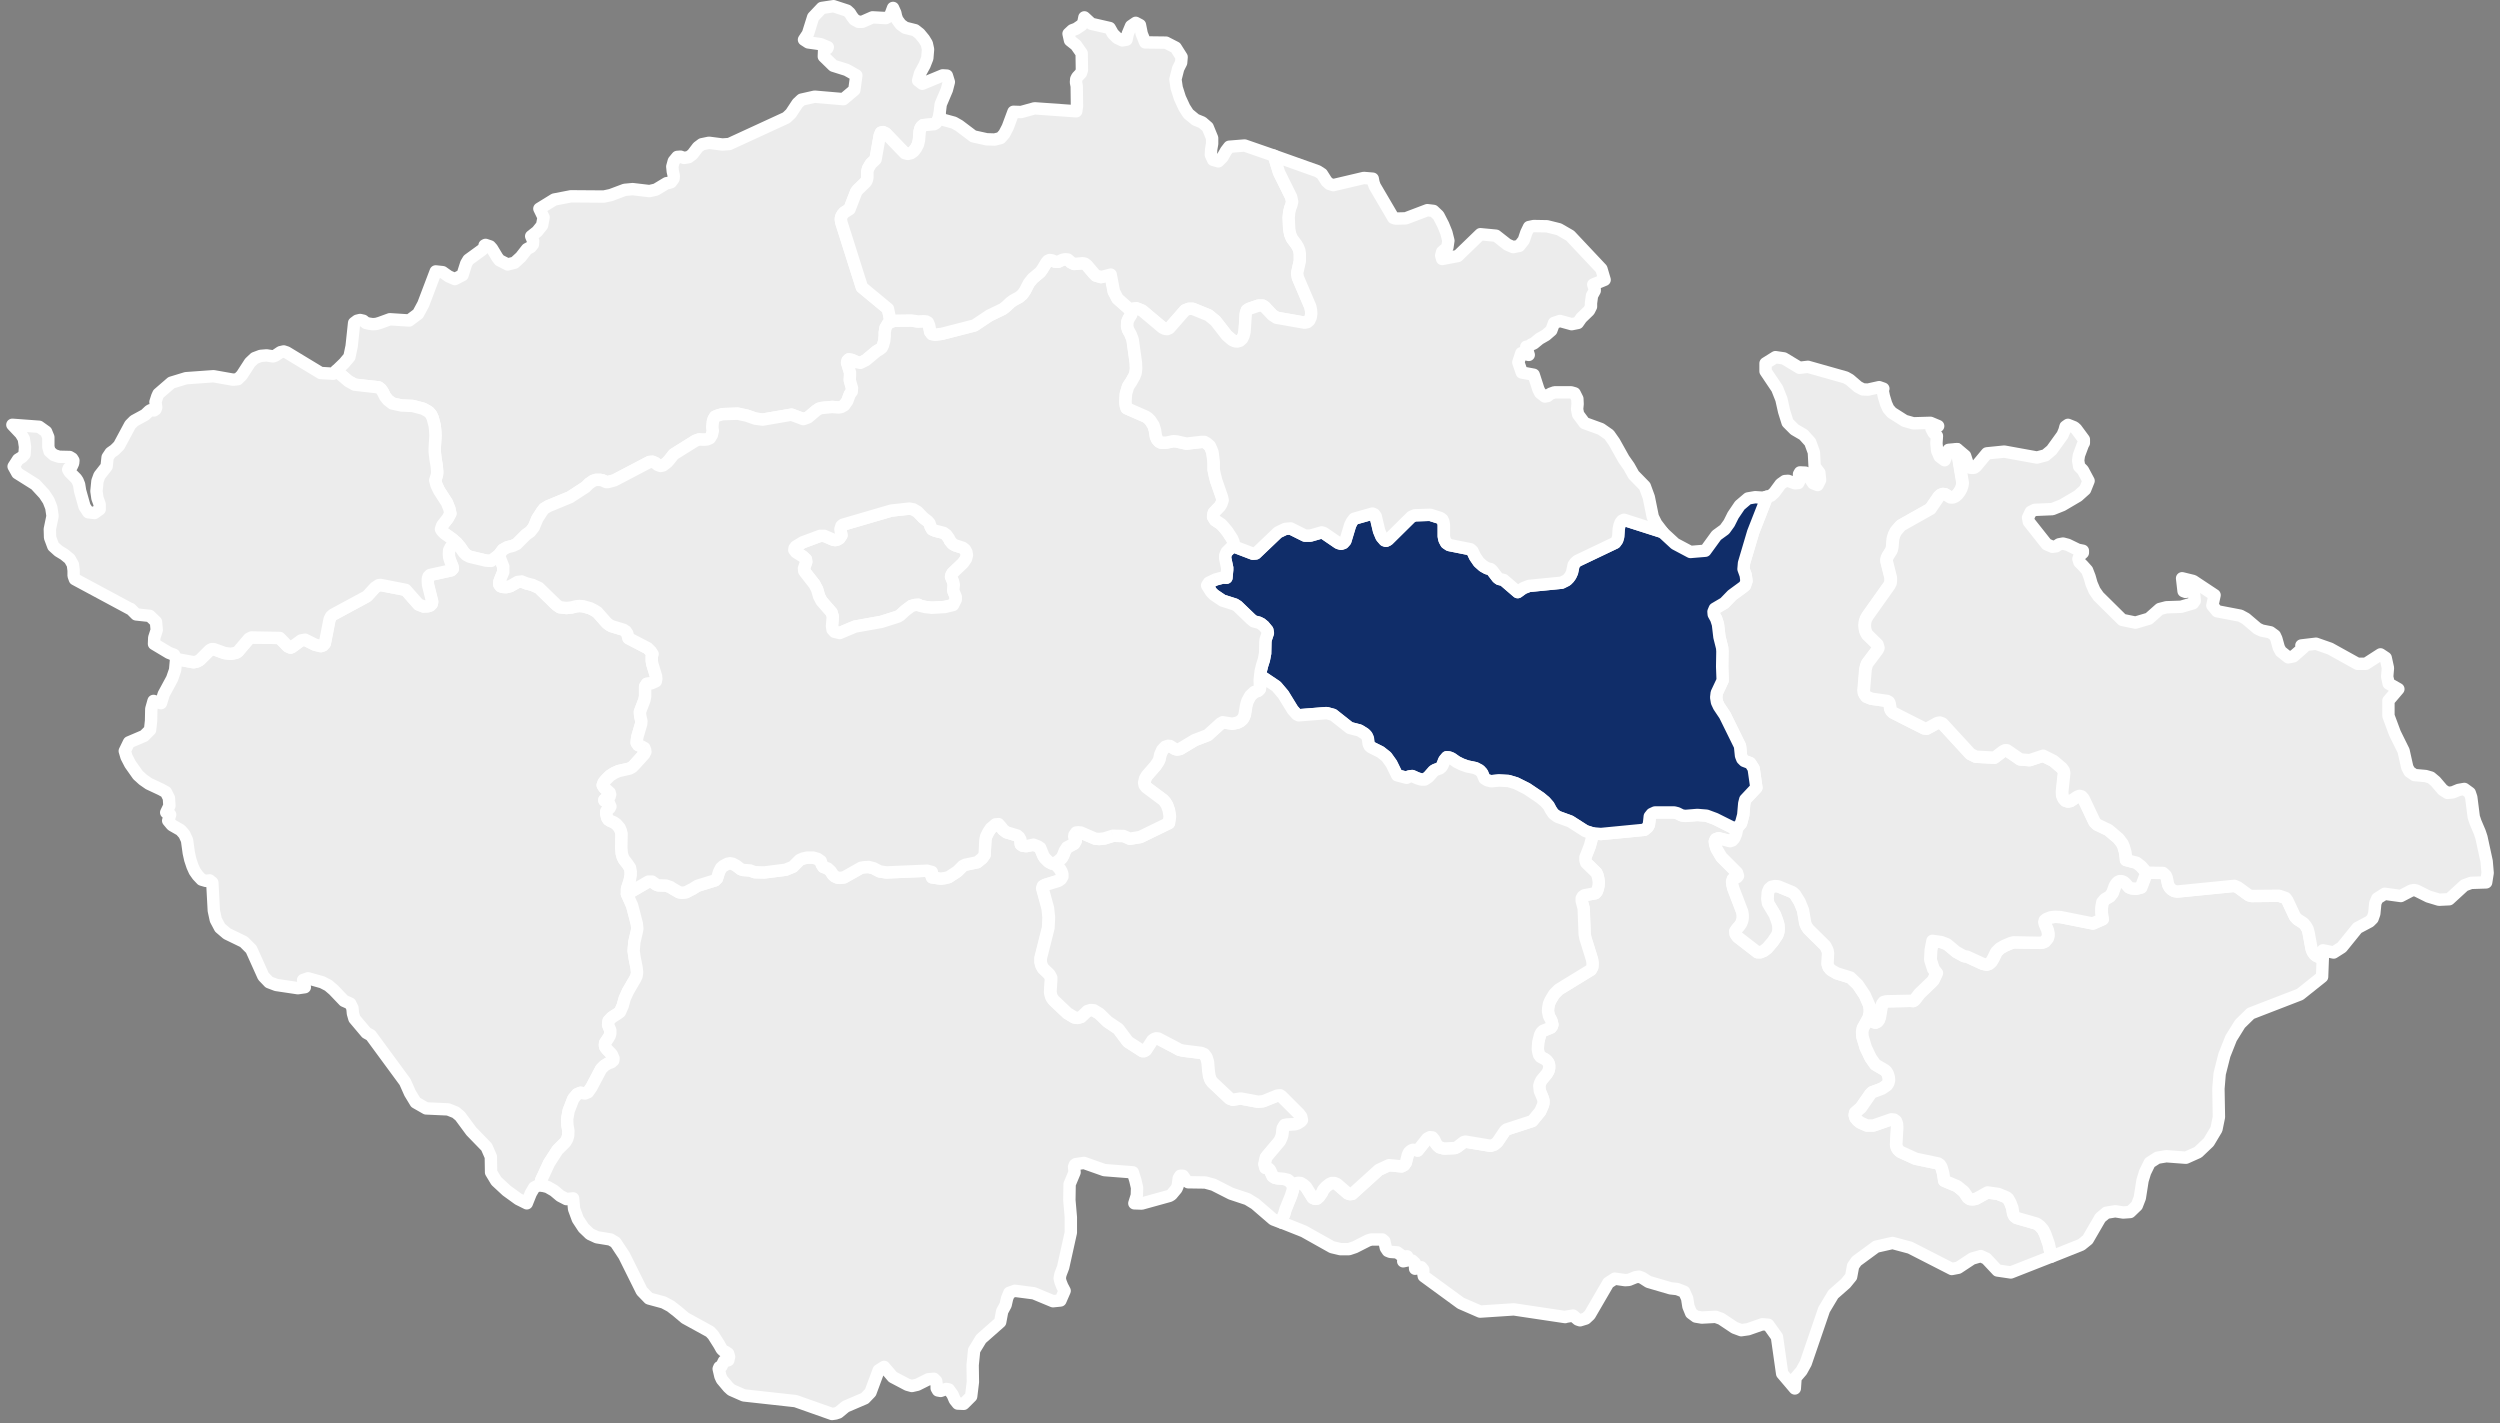 <svg width="202" height="115" viewBox="0 0 202 115" fill="none" xmlns="http://www.w3.org/2000/svg"><rect x="0" y="0" width="202" height="115" fill="#808080" stroke="none"/><path d="M75.907 9.272l-.1.4-.2.28-.14.08-.883.08-.12.1-.1.161-.06.24-.06.721-.08.34-.16.301-.181.24-.22.16-.261.06-.24-.06-1.544-1.601-.22-.1-.16.04-.1.24-.341 1.922-.38.36-.221.381-.06.24v.481l-.04.2-.08.16-.662.642-.12.16-.541 1.402-.421.26-.14.16-.1.18-.04.2.04.261 1.663 5.247 2.104 1.742.22 1.062-.2.14-.2.34-.06.381v.28l-.04.381-.1.36-.101.2-.18.14-.241.141-.862.721-.44.22-.301-.06-.4-.18-.241-.04-.1.1-.04.18.06.18.18.601v.18l-.02.441.18.641-.02.28-.16.22-.2.541-.241.34-.24.141-.22.04-.522-.04-.842.08-.22.06-.24.16-.642.541-.38.14-.962-.36-2.325.4-.601-.08-.681-.24-.742-.16-1.222.04-.36.1-.241.1-.12.2-.06.2-.04.461.04.28-.08.341-.161.26-.24.1-.241.02-.4-.02-.282.1-1.763 1.102-.36.46-.16.181-.342.26-.2.04-.22-.08-.2-.16-.241-.1-.24.02-2.826 1.482-.521.14h-.14l-.301-.14-.2-.04h-.321l-.24.08-.321.22-.28.28-1.263.822-1.744.72-.34.201-.16.2-.401.621-.281.681-.28.36-.341.24-.762.762-.3.14-.461.12-.36.2-.322.441-.62.46-.402-.02-1.342-.32-.26-.14-.201-.2-.32-.46-.261-.301-.36-.32-.622-.441-.22-.22-.08-.14.1-.301.44-.56.22-.401-.08-.381-.2-.5-.62-.962-.221-.46-.1-.381.14-.44.02-.24-.04-.482-.1-.6-.06-.541v-.3l.06-1.002-.02-.4-.04-.4-.16-.622-.141-.3-.2-.22-.441-.24-.842-.221-.902-.04-.741-.16-.361-.28-.22-.281-.2-.4-.141-.2-.18-.141-1.944-.22-.501-.28-.982-.842.641-.62.42-.501.181-.861.2-1.883.241-.18.24-.06.261.06.22.18.261.06.28.04.281-.02.28-.08.822-.3 1.563.1.722-.54.42-.782 1.003-2.643.56.06.482.34.5.22.622-.32.3-.941.18-.3 1.103-.802.18-.18.02-.18.08-.04.361.12.16.18.421.701.18.24.662.34.561-.14.501-.46.5-.64.301-.161.18-.22.02-.28-.16-.381.482-.38.4-.501.12-.641-.34-.701 1.202-.741 1.343-.26 2.665.02.561-.12 1.122-.421.642-.06 1.362.16.521-.12.862-.521.18-.02.18-.06.201-.28.02-.24-.08-.341-.04-.4.12-.441.28-.34.261-.02.28.1.381-.06.301-.221.44-.58.322-.241.58-.12 1.083.14.56-.04 4.61-2.123.36-.34.542-.822.32-.3 1.062-.24 2.325.2.882-.741.16-1.182-.782-.44-1.082-.34-.761-.742.02-.5.26-.16.04-.1-.58-.24-1.003-.141-.34-.22.32-.481.421-1.342.701-.74L67.35.5l1.102.36.22.2.161.261.2.26.321.18h.32l.822-.36 1.083.06.34-.18.24-.64.181.4.06.28.1.28.28.381.361.26.802.2.36.281.362.44.22.361.1.46-.06.722-.22.56-.361.661-.16.581.34.26 1.643-.68.341.02.16.52-.16.621-.5 1.182-.101.84z" fill="#ECECEC" stroke="#fff" stroke-linecap="round" stroke-linejoin="round"/><path d="M40.301 44.86l.36.92v.441l-.2.481-.12.32v.2l.1.14.16.061.301.02.32-.08.602-.34.32-.04.401.16.481.12.521.24 1.423 1.382.26.18.542.06.4-.04.401-.1.24-.02.301.02.561.16.321.16.26.16.762.862.2.16.18.1.983.3.18.12.12.181.1.38 1.543.802.261.26.14.22-.06.16v.4l.04.241.3.982.02.22-.04.2-.36.16-.36.04-.14.22v.802l-.061.3-.36.941.02.3.1.461-.02.22-.301 1.022-.04.24-.02.26.12.181.28.12.22.12.061.16.02.14-.1.2-.741.822-.221.22-.22.12-.882.2-.36.161-.341.22-.341.34-.16.201-.08.22.12.2.44.401.04.16-.04.14-.24.14-.18.14v.06l.38.241.1.24-.06.12-.26.261-.02.16.08.36.1.161.16.1.281.12.2.14.261.3.1.241.06.24-.02 1.142.04.46.08.281.1.2.281.36.2.301.06.32v.26l-.08.442-.22.68v.421l.421.941.38 1.462.04.4-.04.221-.2.861-.06.701.08.56.16.802.04.38-.04.3-.14.281-.56.962-.261.58-.16.581-.22.5-.161.12-.501.321-.26.28-.04.321.18.44v.261l-.04.16-.1.18-.281.421-.02.18.04.16.12.16.4.421.141.32-.02.18-.16.141-.24.08-.321.2-.26.26-.782 1.483-.28.4-.241.1-.361-.06-.28.12-.301.361-.381.981-.12.661.02.48.08.481-.02.401-.08.26-.14.24-.642.642-.681 1.06-.641 1.383.04.42-.2-.04-.401.2-.281.481-.32.801-.682-.34-.942-.681-.841-.781-.421-.701-.02-1.262-.34-.78-1.243-1.282-.902-1.222-.36-.3-.602-.24-1.784-.081-.841-.48-.461-.762-.4-.9-2.766-3.766-.36-.2-.963-1.142-.12-.42-.04-.44-.18-.361-.501-.22-.842-.882-.42-.36-.502-.26-1.142-.32-.4.14.14.58-.562.08-1.743-.26-.581-.22-.461-.481-.982-2.183-.601-.6-1.363-.662-.561-.48-.34-.641-.16-.741-.121-2.263-.22-.18-.301.04-.34-.1-.322-.341-.24-.34-.18-.401-.18-.54-.12-.541-.141-1.022-.22-.48-.301-.34-.701-.401-.301-.36.16-.481-.32-.18.26-.541-.04-.621-.24-.481-.401-.22-.982-.46-.461-.321-.42-.38-.622-.882-.3-.58-.141-.481.34-.701 1.223-.521.481-.48.08-.742.02-.96.18-.642.602.18.22-.72.681-1.262.241-.701.08-.881 1.403.26.28-.06.22-.12.802-.801.16-.08h.161l.882.32.5.06.421-.08.14-.08.903-1.062.2-.1 2.284.04.662.681.22.1.1-.04.742-.54.32-.06.802.4.48.12.181-.06.14-.16.381-1.943.12-.24.16-.14 2.746-1.482.641-.701.301-.2.14-.02 2.044.4 1.042 1.182.401.16.38-.02.161-.06.12-.12.04-.18-.34-1.362-.02-.26v-.24l.06-.181.12-.12 1.724-.38.12-.121-.02-.18-.2-.48-.08-.281-.02-.28.02-.281.12-.24.18-.2.32-.14.26.3.321.46.2.2.261.14 1.343.321.4.02.622-.46zM140.414 66.848l-.12.541-.141.34-.16.18-.18.06-.942-.24-.221.08-.08.18.04.261.101.32.4.681 1.263 1.262.08.26-.08.1-.341.16-.06.201.02.24.08.32.722 1.883.04.26v.241l-.04.22-.101.24-.14.201-.18.2-.14.2.02.22.16.241 1.603 1.242h.24l.281-.12.261-.2.46-.541.361-.541.08-.24.02-.28-.02-.301-.08-.28-.2-.541-.541-.901-.06-.361.04-.54.12-.281.18-.16.261-.06.28.02 1.163.48.2.18.361.581.28.681.181 1.062.1.24.16.24 1.363 1.342.18.36.04.24-.04.882.08.24.181.22.481.281 1.102.34.601.581.561.841.361.822.04.32v.26l-.06.3-.041.1-.48.862-.061.3.02.38.261.882.401.841.381.54.781.461.12.12.1.18.081.261.02.26-.06.22-.121.181-.38.26-.802.3-.14.141-.762 1.102-.461.4-.04.2.06.22.161.2.22.181.541.24h.521l1.443-.5.22.02.161.12.08.22.02.3-.08 1.403.06.24.12.18.16.14 1.223.561 1.823.38.141.1.12.18.14.481.1.641 1.042.44.541.441.321.481.18.12.221.02.24-.04.942-.52.862.12.681.28.12.1.181.32.16.421.08.48.1.201.181.14 1.603.46.28.201.241.28.18.361.281.801.22 1.021-3.266 1.282-1.082-.16-.902-.961-.441-.201-.701.201-1.122.741-.521.1-3.367-1.722-1.423-.381-1.322.3-1.583 1.162-.281.401-.16.861-.441.54-1.002.882-.742 1.241-1.482 4.326-.341.621-.481.561-.06.861-1.022-1.202-.421-2.964-.701-.981-.481-.04-1.142.4-.562.08-.541-.2-1.082-.721-.441-.16-1.122.06-.481-.08-.38-.28-.221-.541-.1-.641-.241-.541-.561-.22-.541-.06-1.783-.521-.501-.32-.261-.1-.28.04-.541.22-.301.02-.842-.12-.521.34-1.502 2.584-.321.3-.461.14-.18-.06-.381-.32-.621.1-.02.02-4.148-.621-2.726.18-1.563-.681-2.986-2.182-.04-.221v-.3l-.16-.2-.501.12-.02-.461-.22-.2-.341-.02-.381.08.321-.401-.261.02-.22-.1-.321-.24-.561-.04-.2-.08-.161-.24-.12-.541-.16-.14h-.902l-.26.08-1.062.54-.481.161h-.682l-.681-.161-2.285-1.281-1.763-.701.08-.42.12-.281.101-.36.461-1.142.14-.46v-.201l.08-.2.14-.12.181-.04.2.02.2.12.221.18.561.901.18.08.161-.02.16-.14.24-.34.08-.2.221-.261.3-.24.181-.08h.22l.201.08.881.76.181.06.18-.02 2.144-1.942.822-.38 1.022.1.2-.1.141-.2.16-.641.1-.2.16-.14.141-.061.28.02.12.04.762-.961.22-.12.201.02.16.2.12.28.141.18.16.14.361.1.881-.04.181-.08.521-.4.14-.04 2.044.34.3-.1.241-.2.621-.921.12-.1 2.084-.681.642-.781.2-.46.06-.201v-.22l-.06-.2-.24-.581-.04-.4.06-.221.12-.24.421-.501.14-.24.06-.24v-.221l-.06-.2-.12-.16-.141-.12-.38-.201-.12-.16-.061-.22-.04-.26.04-.562.141-.56.1-.2.14-.14.641-.261.081-.1.04-.14-.081-.32-.2-.381-.08-.38.02-.281.06-.32.12-.281.301-.5.381-.381 2.585-1.582.12-.22.02-.281-.04-.32-.541-1.743-.06-.32-.08-2.083-.161-.6v-.221l.08-.14.141-.1.881-.16.121-.14.08-.221.06-.26.02-.28-.04-.281-.06-.26-.1-.22-.822-.802-.06-.2v-.24l.361-.922.14-.52.06-.501.721.06 3.507-.34.261-.22.1-.18.04-.301.04-.38.16-.201.261-.12h1.563l.24.06.361.18.281.04.982-.08.741.06.701.26 1.483.741.321-.06z" fill="#ECECEC" stroke="#fff" stroke-linecap="round" stroke-linejoin="round"/><path d="M187.685 77.323l-.06 1.602-1.784 1.422-3.988 1.542-.861.841-.722 1.162-.541 1.362-.38 1.502-.101 1.201.04 2.303-.2.982-.621 1.041-.862.821-.982.44-1.583-.12-.721.12-.621.401-.381.781-.201.661-.22 1.402-.24.62-.542.522-.561.04-.641-.1-.721.12-.481.4-1.022 1.763-.521.42-2.405.961-.22-1.021-.281-.801-.18-.36-.241-.28-.28-.201-1.603-.46-.181-.14-.1-.201-.08-.48-.16-.421-.181-.32-.12-.1-.681-.281-.862-.12-.942.52-.24.04-.221-.02-.18-.12-.321-.48-.541-.441-1.042-.44-.1-.642-.14-.48-.12-.18-.141-.1-1.823-.381-1.223-.56-.16-.141-.12-.18-.06-.24.08-1.402-.02-.3-.08-.221-.161-.12-.22-.02-1.443.5h-.521l-.541-.24-.22-.18-.161-.2-.06-.22.04-.201.461-.4.762-1.102.14-.14.801-.3.381-.261.12-.18.06-.22-.02-.26-.08-.261-.1-.18-.12-.12-.782-.461-.38-.54-.401-.842-.261-.881-.02-.38.06-.301.481-.861.04-.1.161.3.2.18.14.04.141-.06.12-.14.08-.22.14-.841.08-.24.121-.16.22-.061 1.924-.04.22.02.121-.08.4-.52 1.022-.982.101-.12.26-.561-.26-.32-.241-.762.04-.78.14-.742.722.1.461.18.741.622.621.34.261.04 1.262.581.301.06.18-.06.181-.16.16-.26.26-.541.281-.28.381-.221.521-.22.22-.06 2.104.04.221-.02.18-.08.221-.26.06-.201v-.2l-.06-.28-.201-.461-.04-.18.04-.14.12-.1.361-.141.341-.04.441.02 2.605.52.781-.34-.08-.5v-.441l.08-.44.201-.241.38-.22.221-.28.2-.561.12-.2.141-.14.14-.06h.16l.161.06.14.12.28.32.181.08.36.04.421-.1.461-1.202 1.303.02.22.2.08.18.121.582.12.22.16.16.2.12.261.04 4.609-.46.28.12.882.64.201.06 2.244-.02.521.18.14.181.621 1.322.201.22.501.32.18.22.14.241.081.3.24 1.302.1.26.141.201.16.12.18.08h.321z" fill="#ECECEC" stroke="#fff" stroke-linecap="round" stroke-linejoin="round"/><path d="M158.104 36.287l.461 2.744-.041.22-.08.24-.12.22-.16.221-.201.18-.2.08h-.2l-.421-.26-.181-.02-.16.06-.16.14-.682 1.002-2.384 1.341-.401.461-.14.28-.1.32-.061.702-.06.24-.3.48-.08.18-.02.201.34 1.362v.22l-.02.2-.1.2-1.763 2.484-.121.22-.08.26-.02.261.02.26.06.24.121.241.821.801.08.28-.06.14-.841 1.122-.081.22-.06.26-.14 1.683.02.2.08.16.12.16.401.161 1.263.18.14.08.06.12.08.481.08.14.121.12 2.524 1.282.201.02.842-.46.2-.04.22.08 2.265 2.463.441.22 1.503.08.681-.52.16-.08h.161l1.082.74.761.06 1.082-.36.842.42.681.582.14.2.041.2-.161 1.522.02.3.1.24.161.181.2.06.201-.04.541-.36.16-.06.18.04.161.18.901 1.902.201.2.922.441.801.681.321.42.1.241.14.5.06.581.842.22.361.281.461.52-.461 1.202-.421.1-.361-.04-.18-.08-.281-.32-.14-.12-.16-.06h-.161l-.14.06-.14.14-.12.2-.201.56-.22.281-.381.22-.2.24-.081.442v.44l.081.5-.782.341-2.605-.52-.441-.02-.341.04-.36.14-.12.1-.041.14.041.18.2.46.06.281v.2l-.06.2-.221.261-.18.08-.22.02-2.104-.04-.221.06-.521.22-.381.22-.28.281-.261.541-.16.26-.18.16-.181.06-.3-.06-1.263-.58-.26-.04-.621-.34-.742-.621-.461-.18-.721-.1-.14.74-.041.781.241.761.26.32-.26.561-.1.12-1.022.982-.401.52-.12.08-.221-.02-1.923.04-.221.06-.12.16-.08.241-.141.841-.08.22-.12.14-.14.06-.14-.04-.201-.18-.16-.3.06-.3v-.26l-.04-.321-.361-.821-.561-.841-.601-.581-1.102-.34-.481-.28-.181-.221-.08-.24.04-.882-.04-.24-.18-.36-1.363-1.342-.16-.24-.1-.24-.181-1.062-.28-.681-.361-.58-.2-.181-1.162-.48-.281-.02-.261.06-.18.16-.12.28-.04.54.06.361.541.901.2.541.081.28.02.3-.02.281-.081.24-.36.541-.461.54-.261.201-.28.12h-.241l-1.603-1.241-.16-.24-.02-.221.14-.2.18-.2.141-.2.1-.241.04-.22v-.24l-.04-.261-.722-1.883-.08-.32-.02-.24.06-.2.341-.16.08-.1-.08-.261-1.262-1.262-.401-.68-.1-.321-.04-.26.08-.18.22-.081.942.24.18-.06.161-.18.14-.34.12-.541.281-.32.18-.681.08-.922.08-.32.902-.961-.22-1.542-.281-.441-.481-.18-.16-.16-.1-.26-.081-.782-1.222-2.483-.481-.721-.16-.34-.06-.381.04-.36.481-1.022-.04-1.101.02-1.242-.02-.28-.221-.882-.12-1.021-.14-.44-.201-.361-.02-.22.101-.24.781-.461.621-.641.902-.661.14-.12.121-.36-.061-.461-.18-.5.04-.482.742-2.503 1.122-2.864.32-.08.281-.26.501-.681.341-.24.26-.02.561.2.261-.02.08-.16-.02-.561.08-.14.441.02.18.12.14.28.301.46.361.141.2-.4-.06-.601-.381-.5-.06-1.142-.3-.822-.542-.6-.721-.42-.561-.562-.281-.9-.22-.982-.341-.861-.941-1.402v-.641l.801-.5.681.1 1.263.76.681-.08 3.046.861.321.18.681.582.381.2.421.02.901-.2.341.12-.06.12.1.5.181.601.18.4.28.321 1.042.661.702.2 1.383-.04.621.26-.541.221.18.34.261.24-.041.602.061.6.2.461.401.3.32-.84.662-.06z" fill="#ECECEC" stroke="#fff" stroke-linecap="round" stroke-linejoin="round"/><path d="M140.395 66.85l-.321.06-1.483-.742-.701-.26-.741-.06-.982.08-.281-.04-.361-.18-.24-.06h-1.563l-.261.12-.16.2-.04.38-.04.3-.1.181-.261.22-3.507.34-.721-.06-.561-.18-1.223-.78-1.042-.38-.32-.241-.201-.3-.18-.341-.281-.32-.38-.321-1.102-.741-.882-.44-.601-.18-.762-.04-.641.06-.321-.08-.22-.141-.18-.44-.201-.22-.341-.181-.681-.14-.441-.16-.4-.2-.401-.281-.201-.08-.18-.02-.2.24-.141.36-.1.18-.14.12-.341.121-.14.08-.441.5-.301.201h-.28l-.321-.1-.4-.18-.261.04-.2.1-.762-.2-.461-.942-.401-.56-.48-.38-.762-.381-.12-.1-.08-.16-.06-.461-.101-.22-.16-.16-.421-.261-.781-.2-1.343-1.062-.521-.14-2.264.18-.161-.08-.32-.36-.762-1.242-.561-.661-1.282-.861.04-.36.12-.481.14-.44.1-.521.02-.922.02-.18.181-.54-.04-.221-.281-.34-.22-.18-.201-.1-.4-.1-.221-.181-1.082-1.042-.22-.14-1.002-.32-.682-.46-.22-.221-.34-.54.14-.221.54-.26.602-.16.28.02.06-.642v-.16l-.16-.76v-.241l.12-.28.481-.481 1.623.62.241-.02 1.783-1.702.582-.28.44-.04 1.163.58h.441l.901-.26.161.04 1.202.822.22.06.181-.06.16-.18.381-1.262.14-.28.18-.241 1.483-.42.141.06.12.16.28 1.181.201.481.24.28.12.04.161-.08 1.883-1.862.281-.12 1.242-.04.822.26.16.12.08.18.041.24v.942l.06.28.14.26.24.16 1.704.341.16.14.22.461.301.44.361.321.32.18.261.06.12.1.461.601.14.1.341.08 1.142.982.441-.32.461-.18 2.645-.261.401-.2.18-.18.141-.2.12-.261.12-.581.14-.2.161-.14 3.066-1.462.16-.22.08-.281.04-.62.06-.281.08-.22.121-.16.16-.08 3.126 1 1.022.942 1.242.66 1.203-.1.902-1.241.661-.48.361-.502.32-.64.541-.801.661-.561.582-.1.601.04.36-.08-1.122 2.864-.741 2.503-.04.48.18.501.06.46-.12.361-.14.12-.902.661-.621.641-.782.46-.1.241.02.22.2.36.141.441.12 1.022.22.88.02.281-.02 1.242.041 1.101-.481 1.022-.041.36.061.38.16.341.481.721 1.222 2.484.08.78.101.26.16.161.481.18.28.44.221 1.543-.902.961-.08.32-.08.922-.181.68-.28.321z" fill="#102D69" stroke="#fff" stroke-linecap="round" stroke-linejoin="round"/><path d="M27.171 29.959l.982.84.5.281 1.945.22.18.14.14.2.2.401.221.28.36.281.742.16.902.04.842.22.44.241.201.22.14.3.16.621.04.401.02.4-.06 1.002v.3l.06.541.1.6.04.481-.02.24-.14.441.1.38.221.462.621.96.2.501.081.38-.22.401-.441.561-.1.3.08.14.22.221.621.44.361.321-.32.14-.181.2-.12.24-.02.281.02.28.08.281.2.48.02.18-.12.121-1.723.38-.12.12-.06.18v.241l.02.26.34 1.362-.04.18-.12.12-.16.06-.381.02-.401-.16-1.042-1.18-2.044-.401-.14.02-.3.2-.642.7-2.745 1.483-.16.14-.121.24-.38 1.943-.141.16-.18.06-.481-.12-.802-.4-.32.06-.742.54-.1.04-.22-.1-.662-.68-2.284-.04-.2.1-.902 1.06-.14.08-.422.081-.5-.06-.882-.32h-.16l-.16.08-.803.8-.22.12-.28.06-1.403-.26-.18-.34-.421-.16-1.203-.721.02-.5.2-.622-.06-.66-.5-.481-1.103-.12-.44-.44h-.04L6.049 46.8l-.1-.28V46.1l-.06-.48-.26-.461-.44-.36-.462-.281-.42-.38-.261-.701-.02-.681.22-1.062-.1-.68-.22-.562-.341-.52-.721-.781L1.4 38.23l-.3-.541.36-.56.32-.201.2-.22.041-.601-.1-.661-.24-.4L1 34.323l2.164.16.561.401.18.44v.782l.1.36.342.3.42.14.862.02.2.121.1.16-.02.22-.12.26-.24.161-.04.1.12.2.521.521.12.18.12.3.08.502.361 1.281.301.46.5.06.422-.3v-.4l-.18-.5-.08-.562.08-.82.16-.441.58-.741.081-.741.24-.36.341-.24.34-.341.903-1.683.32-.32.882-.48.34-.321.1-.06.281.02.12-.08.06-.16-.06-.441.14-.44.101-.221 1.042-.901 1.182-.36 2.225-.16 1.583.28.38-.04.321-.321.661-1.021.381-.36.481-.181.481-.04.521.08.18-.06.421-.28.26-.06.241.08 2.746 1.662 1.022.06.24-.24zM85.183 69.73l.421.461.12.2.08.22v.221l-.12.2-.2.14-1.042.321-.18.1-.06.18.44 1.603.08.74-.04.842-.62 2.463v.32l.08.28.12.221.5.48.141.261v.22l-.06.942.04.22.08.24.16.22 1.103 1.042.56.34.261.04.28-.08.502-.48.26-.08.26.02.462.28.66.64.863.582.781 1.04 1.182.762h.12l.14-.08.522-.801.14-.1.16-.06.18.02 1.564.82.12.08.34.08 1.444.181.24.1.18.24.12.381.06.721.06.42.101.301.14.2 1.403 1.322.26.1.622-.1 1.403.26.42-.04 1.143-.46.22-.02.12.08 1.403 1.402.18.24.061.28-.081.1-.28.18-.201.06-.641.04-.16.02-.16.261-.061.52-.06.221-.14.3-.962 1.142-.14.18-.12.541.08.3.24.06.1.1.241.521.18.12.201.04.461.04.36.08.261.221.16.22.02.16v.2l-.14.462-.461 1.141-.1.36-.12.28-.081.421-.681-.26-1.463-1.262-.621-.38-1.323-.44-1.422-.722-.662-.18-1.382-.02-.14-.1-.14-.22-.141-.2h-.22l-.12.2-.081.6-.1.24-.401.481-.16.1-2.245.621-.6-.02.2-.64.02-.621-.14-.601-.201-.641-2.305-.18-1.643-.581-.661.1-.08.06-.06.16.04.441-.401.961-.02 1.282.12 1.382v1.242l-.621 2.803-.22.581-.06.3.06.281.14.36.2.381-.34.781-.602.06-1.543-.641-1.543-.2-.44.16-.18.441-.121.54-.28.521-.161.861-1.543 1.362-.561.921-.12 1.202.02 1.362-.14 1.161-.602.601-.48-.02-.241-.301-.18-.42-.301-.421-.2-.04-.461.16-.22-.04-.101-.18v-.3l-.04-.281-.18-.18-.461.04-.882.441-.44.1-.362-.1-1.182-.621-.701-.821-.441.28-.661 1.783-.461.48-1.543.661-.582.481-.24.08-.28.04-2.946-1.041-4.188-.461-1.002-.441-.24-.22-.522-.621-.12-.26-.14-.601.06-.14.16-.06.2-.421.08-.06.16.02.121-.04.06-.28-.08-.261-.18-.12-.2-.1-.14-.14-.201-.36-.481-.762-.26-.28-2.005-1.101-.64-.541-.542-.421-.561-.3-1.182-.32-.581-.601-1.423-2.864-.702-1.061-.4-.241-1.103-.18-.56-.26-.522-.501-.46-.701-.301-.821-.08-.861-.541.06-.501-.26-.501-.421-.521-.3-.481-.12-.04-.421.64-1.382.682-1.061.642-.641.14-.24.08-.26.02-.402-.08-.48-.02-.48.12-.662.38-.98.301-.361.28-.12.362.06.24-.1.28-.401.782-1.482.26-.26.321-.2.24-.08.161-.141.02-.18-.14-.32-.401-.421-.12-.16-.04-.16.02-.18.28-.421.1-.18.04-.16v-.261l-.18-.44.04-.321.26-.28.502-.321.16-.12.22-.5.16-.582.261-.58.561-.962.14-.28.04-.3-.04-.381-.16-.801-.08-.56.06-.702.2-.86.04-.221-.04-.4-.38-1.463-.42-.94 1.723-1.002h.3l.34.24.161.06.621.02.361.12.18.12.521.3.26.04.301-.04.542-.28.38-.24 1.423-.44.16-.16.16-.521.161-.32.18-.16.341-.181.2-.04.22.04.301.16.361.28.18.06.562.04.38.14.782.02 1.723-.22.581-.24.541-.54.26-.12.362-.08h.46l.361.1.26.18.1.3.121.18.34.12.241.22.2.301.14.12.221.1.22.02.301-.04 1.383-.78.24-.04.381-.02.381.1.501.26.541.08 3.286-.14.381.1-.04.26.06.18.702.1.32-.04.32-.08.702-.46.441-.44.2-.101.962-.2.401-.32.2-.281.06-1.202.06-.28.181-.36.2-.301.381-.32.24-.02.161.18.22.28.261.2.862.26.16.141.1.18.04.4.14.1.301.04.581-.12.361.14.18.121.26.641.121.18.3.3.261.14.2-.04z" fill="#ECECEC" stroke="#fff" stroke-linecap="round" stroke-linejoin="round"/><path d="M128.665 67.33l-.061.5-.14.521-.361.922v.24l.061.2.821.801.1.22.06.26.041.281-.02.28-.061.26-.08.221-.12.14-.882.16-.14.1-.08.141v.22l.16.601.08 2.083.06.32.542 1.743.04.32-.02.28-.121.22-2.585 1.583-.38.38-.301.5-.12.281-.06.32-.02.281.08.38.2.381.08.32-.04.14-.08.1-.641.261-.141.14-.1.2-.14.561-.04.561.04.26.06.22.12.161.381.2.14.12.121.16.06.2v.221l-.06.24-.141.24-.42.501-.121.24-.06.221.04.4.241.581.06.2v.221l-.06.2-.201.46-.641.782-2.084.68-.12.101-.621.921-.241.2-.3.1-2.044-.34-.141.04-.521.4-.18.08-.882.04-.361-.1-.16-.14-.14-.18-.12-.28-.161-.2-.2-.02-.22.12-.762.961-.12-.04-.281-.02-.14.06-.16.14-.101.2-.16.641-.14.2-.201.1-1.021-.1-.822.381-2.144 1.943-.181.02-.18-.06-.882-.761-.2-.08h-.221l-.18.08-.3.24-.221.26-.08.2-.241.341-.16.14-.16.02-.18-.08-.562-.901-.22-.18-.2-.12-.201-.02-.18.04-.14.12-.081.2-.02-.16-.16-.22-.26-.22-.361-.08-.461-.04-.2-.041-.181-.12-.24-.52-.1-.101-.241-.06-.08-.3.12-.541.14-.18.962-1.142.141-.3.06-.22.06-.521.16-.26.16-.02.642-.04.2-.06.281-.181.08-.1-.06-.28-.181-.24-1.402-1.403-.121-.08-.22.02-1.142.46-.421.04-1.403-.26-.621.1-.26-.1-1.403-1.321-.14-.2-.1-.3-.06-.421-.061-.722-.12-.38-.18-.24-.241-.1-1.443-.18-.34-.08-.12-.08-1.564-.822-.18-.02-.16.06-.14.1-.522.801-.14.08h-.12l-1.183-.76-.781-1.042-.862-.58-.661-.642-.461-.28-.26-.02-.261.08-.501.48-.28.08-.261-.04-.561-.34-1.102-1.041-.16-.22-.08-.24-.04-.221.06-.941v-.22l-.141-.26-.501-.481-.12-.22-.08-.281v-.32l.62-2.464.04-.841-.08-.741-.44-1.602.06-.18.18-.1 1.042-.32.2-.141.121-.2v-.22l-.08-.221-.12-.2-.421-.46.24-.101.341-.3.12-.22.14-.361.18-.28.562-.3.12-.221-.1-.36.02-.12.14-.201.14-.02.241.02 1.162.5.32.02.402-.04.701-.22.862.02.5.22.842-.14 2.305-1.121.08-.54-.08-.501-.14-.401-.16-.26-.161-.18-1.343-1.002-.14-.18-.04-.2.08-.34.14-.241.682-.781.24-.36.08-.181.08-.38.16-.361.241-.26.24-.08.161.02.38.24.161.04.24-.04 1.203-.721 1.042-.4 1.042-.942.18-.1.762.12.4-.08.241-.12.18-.16.101-.16.08-.2.12-.742.1-.36.241-.44.32-.301.301-.1.12-.12.04-.24-.02-.481.04-.381 1.283.861.561.661.761 1.242.321.36.16.08 2.265-.18.521.14 1.342 1.062.782.2.421.26.16.16.1.22.06.461.08.16.121.1.761.381.481.38.401.562.461.94.761.201.201-.1.26-.04.401.18.321.1h.28l.301-.2.441-.5.14-.08.341-.121.14-.12.1-.18.14-.36.201-.241.18.02.2.08.401.28.401.2.441.16.681.141.341.18.2.22.181.441.22.14.321.08.641-.06.761.04.602.18.881.441 1.102.741.381.32.281.321.18.34.2.3.321.241 1.042.38 1.222.782.562.18zM76.664 43.498l.1.2.2.24.201.121.621.2.18.14.12.22.04.241-.08.3-.24.34-.841.802-.08.14-.04.16.16.38.06.261-.04.42.02.12.18.441v.22l-.22.441-.662.16-1.062.06-.52-.06-.421-.1-.14-.08-.281.02-.28.08-.482.361-.44.4-.181.1-1.323.421-2.124.38-1.242.521-.421-.1-.16-.18-.04-.28.06-.761-.1-.34-.802-.922-.2-.38-.16-.561-.221-.42-.722-.922-.1-.14-.02-.22.18-.521-.02-.2-.26-.24-.541-.341-.14-.18.02-.14.1-.14.561-.341 1.403-.521h.34l.742.32.14.02.18-.04.16-.1.161-.24-.08-.5.08-.261.12-.1 3.908-1.142 1.463-.16.32.06.341.2.461.481.36.28.141.16.1.301.12.2.22.1.702.18.22.16.201.281z" fill="#ECECEC" stroke="#fff" stroke-linecap="round" stroke-linejoin="round"/><path fill-rule="evenodd" clip-rule="evenodd" d="M91.404 25.253l-.06-.18-1.062-.942-.3-.58-.261-1.362-.761.2-.421-.12-.18-.18-.562-.661-.16-.12-.16-.04-.702.06-.24-.12-.28-.241-.221-.02-.2.04-.341.16h-.24l-.301-.12-.16-.02-.14.06-.121.14-.34.561-.161.22-.621.521-.3.38-.322.621-.2.28-.26.221-.481.26-.22.16-.362.341-.26.2-1.082.521-1.202.801-2.646.681-.52.06-.261-.04-.14-.18-.1-.52-.1-.241-.141-.08-.2-.02-.461.02-.561-.08-1.323.02-.32.1-.201.14-.2.34-.06.38v.281l-.04.38-.1.361-.101.2-.18.14-.24.14-.862.722-.441.22-.3-.06-.402-.18-.24-.04-.1.1-.04.18.06.18.18.601v.18l-.02.441.18.64-.02.281-.16.22-.2.541-.24.34-.241.14-.22.041-.522-.04-.841.08-.22.06-.241.16-.642.541-.38.14-.962-.36-2.325.4-.6-.08-.682-.24-.742-.16-1.222.04-.36.1-.241.1-.12.2-.06.2-.04.461.04.28-.08.34-.161.261-.24.1-.241.02-.4-.02-.281.1-1.764 1.102-.36.46-.16.18-.341.261-.2.04-.221-.08-.2-.16-.241-.1-.24.02-2.826 1.482-.521.14h-.14l-.301-.14-.2-.04h-.321l-.24.08-.321.22-.28.28-1.263.822-1.743.72-.341.2-.16.201-.401.62-.28.682-.281.36-.341.24-.761.762-.301.14-.461.12-.36.2-.321.44.36.922v.44l-.2.481-.12.32v.201l.1.14.16.06.3.02.322-.08.6-.34.321-.04.401.16.481.12.521.24 1.423 1.382.26.18.541.06.401-.04.4-.1.241-.02.301.02.561.16.32.16.261.161.762.861.2.16.18.1.982.3.18.121.12.18.101.38 1.543.802.26.26.14.22-.06.16v.401l.04.24.302.982.02.22-.04.2-.361.16-.361.04-.14.221v.801l-.06.3-.361.942.02.3.1.46-.02.221-.3 1.021-.04.24-.02.261.12.18.28.12.22.12.06.16.02.141-.1.2-.74.821-.221.22-.22.12-.882.201-.361.16-.34.22-.342.341-.16.2-.08.22.12.2.441.401.04.16-.04.14-.24.141-.18.14v.06l.38.24.1.24-.06.121-.26.26-.02.16.08.361.1.16.16.1.28.12.201.14.26.301.1.24.061.24-.02 1.142.04.46.08.281.1.2.281.361.2.3.06.32v.261l-.08.44-.22.682v.42l1.723-1.001h.3l.341.24.16.06.622.02.36.12.181.12.521.301.26.04.301-.04.541-.28.381-.24 1.423-.441.16-.16.16-.521.16-.32.181-.16.34-.181.201-.04.22.04.301.16.36.28.181.06.561.04.381.14.782.021 1.723-.22.581-.24.541-.541.26-.12.361-.08h.461l.36.1.261.18.1.3.12.18.341.12.241.22.2.301.14.12.221.1.22.02.301-.04 1.383-.78.24-.04.381-.02.38.1.502.26.54.08 3.287-.14.38.1-.04.26.06.18.702.1.32-.04.322-.08.7-.46.442-.44.2-.1.962-.201.4-.32.201-.28.06-1.203.06-.28.18-.36.201-.3.38-.321.241-.02.16.18.221.28.26.2.862.261.16.14.1.18.04.401.141.1.3.04.582-.12.36.14.181.12.26.641.12.18.301.3.26.141.201-.04.24-.1.341-.3.12-.22.14-.361.181-.28.561-.301.12-.22-.1-.36.02-.121.14-.2.14-.02.241.02 1.163.5.32.02.401-.04.701-.22.862.02.501.22.842-.14 2.304-1.121.08-.541-.08-.5-.14-.401-.16-.26-.16-.18-1.343-1.002-.14-.18-.04-.2.08-.341.14-.24.681-.781.24-.361.08-.18.08-.38.161-.361.24-.26.241-.08.16.02.381.24.16.04.241-.04 1.202-.721 1.042-.4 1.042-.942.18-.1.762.12.401-.08.24-.12.181-.16.1-.16.08-.201.12-.741.101-.36.24-.441.321-.3.3-.1.121-.12.04-.241-.02-.48.04-.381.04-.36.12-.481.14-.44.1-.522.02-.92.02-.181.181-.54-.04-.221-.281-.34-.22-.18-.201-.1-.4-.101-.221-.18-1.082-1.042-.22-.14-1.002-.32-.682-.46-.22-.221-.34-.54.14-.221.54-.26.602-.16.28.02.06-.642v-.16l-.16-.76v-.241l.12-.28.481-.481.08-.12-.02-.2-.12-.28-.38-.582-.281-.34-.22-.24-.482-.32-.16-.261.02-.22.04-.14.481-.501.12-.2.1-.301-.06-.26-.46-1.322-.12-.48-.08-.381v-.621l-.1-.801-.101-.26-.12-.26-.26-.221-.181-.1h-.22l-1.223.14-.802-.18-.26-.02-.561.12h-.421l-.16-.08-.16-.18-.1-.24-.081-.522-.12-.38-.26-.4-.181-.18-.18-.121-1.463-.64-.08-.041-.06-.18-.04-.3.04-.681.18-.601.24-.36.26-.461.101-.26.04-.381-.02-.46-.26-1.863-.16-.42-.201-.361-.08-.28.02-.381.1-.24.2-.321.02-.18zm-14.94 17.965l.201.28.1.2.2.24.201.12.621.201.18.14.12.22.04.241-.08.3-.24.34-.841.802-.08.14-.04.16.16.38.06.261-.04.42.02.12.18.441v.22l-.22.441-.662.16-1.062.06-.52-.06-.421-.1-.14-.08-.281.02-.28.08-.482.36-.44.401-.181.1-1.323.421-2.124.38-1.242.521-.421-.1-.16-.18-.04-.28.06-.761-.1-.34-.802-.922-.2-.38-.16-.561-.221-.42-.722-.922-.1-.14-.02-.22.18-.521-.02-.2-.26-.24-.541-.341-.14-.18.02-.14.1-.141.561-.34 1.403-.521h.34l.742.32.14.02.18-.04.16-.1.161-.24-.08-.5.08-.261.12-.1 3.908-1.142 1.463-.16.32.06.341.2.461.48.36.281.141.16.1.3.12.201.22.1.702.18.22.16z" fill="#ECECEC"/><path d="M91.344 25.073l.475-.159a.5.5 0 00-.143-.216l-.332.375zm.06.18l.497.055a.5.5 0 00-.022-.213l-.475.158zm-1.122-1.122l-.444.23a.498.498 0 00.113.145l.331-.375zm-.3-.58l-.492.093a.5.5 0 00.047.136l.444-.23zm-.261-1.362l.491-.094a.5.5 0 00-.618-.39l.127.484zm-.761.2l-.138.48a.5.5 0 00.265.003l-.127-.483zm-.421-.12l-.354.353a.5.5 0 00.216.128l.138-.481zm-.18-.18l-.382.323.028.03.353-.354zm-.562-.661l.381-.324a.498.498 0 00-.08-.076l-.3.4zm-.16-.12l.3-.4a.502.502 0 00-.179-.086l-.121.486zm-.16-.04l.12-.486a.5.5 0 00-.163-.013l.043.498zm-.702.06l-.223.447a.5.5 0 00.266.05l-.043-.497zm-.24-.12l-.325.38a.5.5 0 00.101.067l.224-.448zm-.28-.241l.325-.38a.5.5 0 00-.28-.118l-.046.498zm-.221-.02l.045-.498a.5.5 0 00-.143.008l.098.49zm-.2.04l-.099-.49a.498.498 0 00-.114.038l.212.452zm-.341.16v.5a.499.499 0 00.213-.047l-.213-.453zm-.24 0l-.186.465a.5.5 0 00.185.035v-.5zm-.301-.12l.185-.464a.497.497 0 00-.123-.032l-.062.496zm-.16-.02l.061-.496a.5.5 0 00-.258.037l.196.46zm-.14.06l-.198-.46a.499.499 0 00-.182.135l.38.325zm-.121.14l-.38-.325a.492.492 0 00-.047.066l.427.26zm-.34.561l.403.294a.473.473 0 00.024-.034l-.428-.26zm-.161.22l.321.384a.504.504 0 00.083-.09l-.404-.294zm-.621.521l-.322-.383a.498.498 0 00-.07.073l.392.31zm-.3.38l-.393-.31a.493.493 0 00-.052.081l.444.23zm-.322.621l.407.291a.505.505 0 00.038-.061l-.445-.23zm-.2.28l.323.383a.5.5 0 00.084-.091l-.407-.291zm-.26.221l.238.44a.495.495 0 00.085-.058l-.323-.382zm-.481.26l-.238-.44a.5.5 0 00-.056.036l.294.404zm-.22.16l-.295-.404a.52.52 0 00-.049.041l.343.364zm-.362.341l.305.397a.5.5 0 00.039-.033l-.344-.364zm-.26.2l.217.45a.5.5 0 00.088-.053l-.305-.397zm-1.082.521l-.217-.45a.5.5 0 00-.06.034l.277.416zm-1.202.801l.124.484a.501.501 0 00.153-.068l-.277-.416zm-2.646.681l.058.497a.516.516 0 00.067-.013l-.125-.484zm-.52.06l-.077.494a.5.5 0 00.134.003l-.058-.497zm-.261-.04l-.395.307a.5.5 0 00.319.187l.076-.494zm-.14-.18l-.491.094a.5.5 0 00.096.213l.395-.307zm-.1-.52l.49-.095a.494.494 0 00-.03-.098l-.46.192zm-.1-.241l.46-.193a.5.5 0 00-.213-.241l-.248.434zm-.141-.08l.248-.434a.5.5 0 00-.198-.064l-.05.498zm-.2-.02l.05-.498a.486.486 0 00-.072-.002l.022.5zm-.461.02l-.071.495c.03.004.061.006.092.004l-.021-.5zm-.561-.08l.07-.495a.499.499 0 00-.078-.005l.008.5zm-1.323.02l-.008-.5a.5.5 0 00-.141.022l.149.478zm-.32.1l-.15-.477a.499.499 0 00-.137.067l.286.41zm-.201.14l-.287-.41a.498.498 0 00-.144.156l.431.254zm-.2.34l-.431-.253a.5.5 0 00-.063.175l.494.078zm-.06.38l-.494-.077a.497.497 0 00-.007.078h.5zm0 .281l.497.053a.483.483 0 00.002-.053h-.5zm-.04.38l.481.135a.492.492 0 00.016-.082l-.498-.052zm-.1.361l.446.224a.506.506 0 00.035-.09l-.482-.134zm-.101.2l.307.395a.5.5 0 00.14-.17l-.447-.225zm-.18.14l.252.433a.51.51 0 00.055-.038l-.307-.394zm-.24.14l-.253-.431a.495.495 0 00-.069.048l.321.384zm-.862.722l.223.447a.501.501 0 00.097-.064l-.32-.383zm-.441.22l-.098.49a.5.5 0 00.321-.043l-.223-.447zm-.3-.06l-.206.456c.034.016.07.027.107.034l.098-.49zm-.402-.18l.205-.456a.505.505 0 00-.123-.037l-.082.493zm-.24-.04l.082-.493a.5.5 0 00-.436.14l.354.353zm-.1.1l-.354-.354a.5.5 0 00-.135.245l.489.109zm-.04.18l-.489-.108a.5.5 0 00.014.266l.474-.158zm.06.18l.478-.143a.397.397 0 00-.004-.015l-.474.158zm.18.601h.5a.5.5 0 00-.021-.144l-.479.144zm0 .18l.5.023v-.023h-.5zm-.02.441l-.5-.023a.5.5 0 00.019.159l.481-.136zm.18.64l.499.037a.497.497 0 00-.017-.172l-.482.136zm-.02.281l.405.295a.501.501 0 00.094-.26l-.499-.035zm-.16.22l-.404-.294a.503.503 0 00-.065.12l.469.174zm-.2.541l.408.289a.5.5 0 00.06-.115l-.468-.174zm-.24.34l.25.433a.5.5 0 00.157-.144l-.408-.288zm-.241.14l.089.493a.5.5 0 00.163-.06l-.252-.432zm-.22.041l-.04.498a.497.497 0 00.129-.006l-.09-.492zm-.522-.04l.038-.499a.49.49 0 00-.085.001l.047.498zm-.841.08l-.048-.498a.5.5 0 00-.084.016l.132.482zm-.22.06l-.132-.482a.499.499 0 00-.146.066l.277.416zm-.241.16l-.278-.416a.492.492 0 00-.045.034l.323.382zm-.642.541l.173.47a.5.5 0 00.15-.088l-.323-.382zm-.38.14l-.176.468a.5.5 0 00.348.001l-.172-.469zm-.962-.36l.175-.468a.5.5 0 00-.26-.025l.085.493zm-2.325.4l-.066.496a.5.5 0 00.151-.003l-.085-.493zm-.6-.08l-.167.472c.032.011.066.02.1.024l.066-.496zm-.682-.24l.166-.472a.517.517 0 00-.06-.017l-.106.489zm-.742-.16l.106-.49a.505.505 0 00-.122-.01l.016.5zm-1.222.04l-.016-.5a.507.507 0 00-.118.018l.134.482zm-.36.1l-.135-.482a.525.525 0 00-.058.02l.192.462zm-.241.1l-.193-.462a.5.5 0 00-.236.205l.429.257zm-.12.2l-.43-.257a.5.5 0 00-.05.114l.48.143zm-.06.2l-.48-.143a.499.499 0 00-.019.1l.498.044zm-.04.461l-.499-.043a.5.5 0 00.003.114l.495-.07zm.04.28l.486.115a.5.5 0 00.008-.185l-.495.07zm-.08.34l.425.263a.498.498 0 00.06-.148l-.486-.114zm-.161.261l.192.462a.5.5 0 00.234-.2l-.426-.262zm-.24.1l.041.499a.5.5 0 00.15-.037l-.191-.462zm-.241.02l-.025.5.067-.001-.042-.499zm-.4-.02l.024-.499a.5.5 0 00-.193.029l.168.47zm-.281.1l-.168-.47a.497.497 0 00-.097.046l.265.424zm-1.764 1.102l-.265-.424a.499.499 0 00-.128.116l.393.308zm-.36.46l.373.333a.456.456 0 00.02-.024l-.394-.308zm-.16.18l.303.398a.495.495 0 00.07-.065l-.374-.332zm-.341.261l.098.49a.5.5 0 00.205-.092l-.303-.398zm-.2.04l-.172.47a.501.501 0 00.27.02l-.099-.49zm-.221-.08l-.313.39a.5.5 0 00.142.08l.17-.47zm-.2-.16l.312-.39a.496.496 0 00-.12-.072l-.193.462zm-.241-.1l.192-.462a.501.501 0 00-.234-.037l.042.499zm-.24.02l-.042-.498a.5.5 0 00-.19.055l.231.443zm-2.826 1.482l.13.483a.494.494 0 00.102-.04l-.232-.443zm-.521.14v.5a.5.5 0 00.13-.017l-.13-.483zm-.14 0l-.212.453a.5.5 0 00.212.047v-.5zm-.301-.14l.211-.453a.499.499 0 00-.113-.037l-.098.49zm-.2-.04l.098-.49a.503.503 0 00-.098-.01v.5zm-.321 0v-.5a.499.499 0 00-.158.025l.158.475zm-.24.08l-.159-.474a.5.5 0 00-.125.062l.283.412zm-.321.22l-.283-.412a.498.498 0 00-.07.059l.353.353zm-.28.28l.272.42a.503.503 0 00.08-.066l-.353-.353zm-1.263.822l.191.462a.51.51 0 00.081-.043l-.272-.42zm-1.743.72l-.192-.462a.516.516 0 00-.062.032l.254.43zm-.341.2l-.254-.43a.5.5 0 00-.137.118l.39.313zm-.16.201l-.39-.312a.52.52 0 00-.03.04l.42.272zm-.401.62l-.42-.27a.5.5 0 00-.043.08l.463.19zm-.28.682l.394.307a.5.5 0 00.068-.117l-.463-.19zm-.281.36l.288.409a.5.5 0 00.106-.102l-.394-.307zm-.341.24l-.288-.408a.496.496 0 00-.065.055l.353.354zm-.761.762l.21.453a.5.5 0 00.143-.1l-.353-.353zm-.301.14l.126.484a.505.505 0 00.085-.031l-.211-.453zm-.461.12l-.126-.484a.499.499 0 00-.117.047l.243.437zm-.36.2l-.243-.437a.5.5 0 00-.162.143l.404.294zm-.321.44l-.405-.293a.5.5 0 00-.06.476l.465-.182zm.36.922h.5a.5.5 0 00-.034-.182l-.466.182zm0 .44l.462.193a.5.5 0 00.038-.192h-.5zm-.2.481l-.462-.192a.483.483 0 00-.006.017l.468.175zm-.12.32l-.468-.175a.501.501 0 00-.032.176h.5zm0 .201h-.5a.5.5 0 00.093.29l.407-.29zm.1.14l-.407.29a.5.5 0 00.232.178l.175-.468zm.16.06l-.175.469a.503.503 0 00.142.03l.033-.499zm.3.02l-.032.5a.502.502 0 00.154-.015l-.121-.485zm.322-.08l.12.485a.504.504 0 00.126-.05l-.246-.435zm.6-.34l-.061-.496a.5.5 0 00-.185.06l.247.436zm.321-.04l.186-.465a.5.5 0 00-.248-.032l.062.497zm.401.16l-.185.464c.02.008.042.015.064.021l.121-.485zm.481.12l.21-.454a.491.491 0 00-.089-.031l-.121.485zm.521.24l.348-.358a.5.5 0 00-.139-.096l-.209.454zm1.423 1.382l-.349.359c.02.02.042.037.064.052l.285-.41zm.26.18l-.284.412a.5.5 0 00.23.085l.054-.497zm.541.06l-.055.497c.035.004.07.005.105.001l-.05-.498zm.401-.04l.05.498a.51.51 0 00.071-.012l-.12-.486zm.4-.1l-.04-.498a.5.5 0 00-.08.013l.12.485zm.241-.02l.034-.499a.517.517 0 00-.075.001l.041.498zm.301.02l.137-.48a.505.505 0 00-.104-.019l-.033.5zm.561.16l.224-.447a.502.502 0 00-.087-.033l-.137.48zm.32.16l.263-.425a.48.48 0 00-.039-.021l-.223.447zm.261.161l.375-.331a.499.499 0 00-.113-.095l-.262.426zm.762.861l-.375.331a.5.5 0 00.063.06l.312-.39zm.2.16l-.312.39a.509.509 0 00.07.047l.242-.437zm.18.1l-.242.438c.03.017.063.03.096.04l.146-.477zm.982.3l.278-.415a.498.498 0 00-.131-.062l-.147.478zm.18.121l.417-.277a.498.498 0 00-.14-.14l-.276.417zm.12.18l.484-.127a.5.5 0 00-.067-.15l-.416.277zm.101.38l-.483.128a.5.5 0 00.253.316l.23-.443zm1.543.802l.354-.354a.498.498 0 00-.123-.09l-.23.444zm.26.26l.422-.268a.504.504 0 00-.068-.085l-.353.353zm.14.22l.469.176a.5.5 0 00-.046-.444l-.422.268zm-.06.16l-.467-.175a.5.5 0 00-.032.176h.5zm0 .401h-.5c0 .028.003.055.008.083l.493-.083zm.04.24l-.492.083a.487.487 0 00.015.064l.478-.146zm.302.982l.497-.045a.498.498 0 00-.02-.102l-.477.147zm.02.22l.49.098a.5.5 0 00.007-.143l-.498.045zm-.04.2l.202.457a.5.5 0 00.288-.358l-.49-.099zm-.361.16l.055.498c.05-.006.1-.02.148-.04l-.203-.457zm-.361.04l-.055-.496a.5.5 0 00-.367.228l.422.269zm-.14.221l-.422-.269a.5.5 0 00-.078.269h.5zm0 .801l.49.098a.498.498 0 00.01-.098h-.5zm-.06.3l.467.18a.497.497 0 00.023-.081l-.49-.099zm-.361.942l-.467-.18a.5.5 0 00-.032.213l.499-.033zm.02.3l-.499.033a.488.488 0 00.01.073l.489-.106zm.1.46l.498.046a.501.501 0 00-.01-.152l-.488.107zm-.02.221l.48.141a.504.504 0 00.018-.096l-.498-.045zm-.3 1.021l-.48-.14a.513.513 0 00-.014.058l.494.082zm-.04.24l-.494-.082a.5.5 0 00-.005.044l.498.039zm-.02.261l-.5-.038a.5.5 0 00.084.316l.415-.278zm.12.18l-.416.278a.5.5 0 00.219.182l.197-.46zm.28.12l.24-.439a.504.504 0 00-.043-.02l-.197.46zm.22.12l.469-.175a.499.499 0 00-.23-.263l-.238.439zm.06.16l.496-.07a.5.5 0 00-.027-.105l-.468.176zm.02.141l.448.224a.5.5 0 00.048-.295l-.495.071zm-.1.2l.372.335a.5.5 0 00.076-.111l-.447-.224zm-.74.821l.353.354a.444.444 0 00.017-.019l-.37-.335zm-.221.22l.239.44a.499.499 0 00.114-.086l-.353-.353zm-.22.12l.11.488a.501.501 0 00.129-.048l-.24-.44zm-.882.201l-.111-.487a.501.501 0 00-.092.03l.203.457zm-.361.16l-.203-.457a.51.51 0 00-.069.037l.272.42zm-.34.22l-.272-.42a.497.497 0 00-.082.067l.353.354zm-.342.341l-.353-.354a.48.48 0 00-.037.042l.39.312zm-.16.2l-.39-.312a.5.5 0 00-.08.141l.47.171zm-.08.22l-.47-.17a.5.5 0 00.041.428l.43-.257zm.12.2l-.428.258c.025.042.056.08.092.113l.336-.37zm.441.401l.485-.121a.5.5 0 00-.149-.249l-.336.37zm.04.16l.481.138a.5.5 0 00.004-.259l-.485.122zm-.04.14l.252.433a.5.5 0 00.229-.295l-.48-.137zm-.24.141l-.252-.432a.502.502 0 00-.055.037l.307.395zm-.18.14l-.307-.395a.5.5 0 00-.194.395h.5zm0 .06h-.5a.5.5 0 00.232.423l.267-.423zm.38.24l.462-.192a.5.5 0 00-.195-.23l-.267.423zm.1.24l.447.225a.5.5 0 00.015-.416l-.462.192zm-.06.121l.354.354a.5.5 0 00.093-.13l-.447-.224zm-.26.26l-.354-.353a.5.5 0 00-.143.291l.497.062zm-.02.16l-.496-.062a.502.502 0 00.008.171l.488-.108zm.08.361l-.488.109a.5.5 0 00.064.156l.424-.265zm.1.16l-.424.265c.04.065.095.12.16.16l.264-.425zm.16.1l-.265.424a.488.488 0 00.068.036l.197-.46zm.28.12l.287-.41a.498.498 0 00-.09-.049l-.196.46zm.201.14l.378-.327a.501.501 0 00-.091-.082l-.287.41zm.26.301l.462-.192a.5.5 0 00-.084-.135l-.377.327zm.1.24l.486-.12a.505.505 0 00-.024-.072l-.461.192zm.061.24l.5.01a.5.5 0 00-.015-.13l-.485.12zm-.02 1.142l-.5-.009c0 .018 0 .035.002.053l.498-.044zm.04.46l-.498.044a.503.503 0 00.017.094l.481-.137zm.08.281l-.48.138c.008.03.02.058.033.086l.447-.224zm.1.2l-.447.224c.015.03.033.058.053.084l.394-.307zm.281.361l.416-.277a.473.473 0 00-.022-.03l-.394.307zm.2.3l.492-.092a.5.5 0 00-.076-.185l-.416.278zm.06.32h.5a.5.5 0 00-.008-.091l-.492.092zm0 .261l.492.09a.497.497 0 00.008-.09h-.5zm-.08.44l.476.155a.49.49 0 00.016-.065l-.492-.09zm-.22.682l-.476-.154a.5.5 0 00-.024.154h.5zm0 .42h-.5a.5.5 0 00.751.433l-.251-.433zm1.723-1.001v-.5a.5.5 0 00-.251.068l.251.432zm.3 0l.29-.409a.5.5 0 00-.29-.091v.5zm.341.24l-.288.409a.5.5 0 00.113.06l.175-.469zm.16.06l-.175.469c.051.019.105.03.16.031l.016-.5zm.622.02l.158-.474a.5.5 0 00-.142-.025l-.016.5zm.36.12l.278-.416a.5.5 0 00-.12-.058l-.157.474zm.181.12l-.277.417a.523.523 0 00.027.017l.25-.433zm.521.301l-.25.433a.5.5 0 00.174.061l.076-.494zm.26.04l-.075.494a.497.497 0 00.142.002l-.066-.496zm.301-.04l.066.496a.498.498 0 00.164-.052l-.23-.444zm.541-.28l.23.444a.516.516 0 00.037-.022l-.267-.422zm.381-.24l-.148-.478a.502.502 0 00-.119.055l.267.422zm1.423-.441l.148.477a.5.5 0 00.205-.124l-.353-.353zm.16-.16l.353.353a.5.5 0 00.125-.206l-.478-.147zm.16-.521l-.447-.224a.498.498 0 00-.03.077l.477.147zm.16-.32l-.331-.374a.501.501 0 00-.115.15l.447.223zm.181-.16l-.234-.443a.5.5 0 00-.098.069l.332.373zm.34-.181l-.097-.49a.5.5 0 00-.136.048l.234.442zm.201-.04l.09-.492a.5.5 0 00-.188.002l.098.49zm.22.04l.236-.441a.497.497 0 00-.146-.05l-.09.491zm.301.16l.307-.394a.502.502 0 00-.072-.047l-.235.441zm.36.28l-.306.395a.498.498 0 00.149.08l.158-.474zm.181.06l-.158.475c.04.013.08.022.123.024l.035-.498zm.561.04l.173-.468a.504.504 0 00-.137-.03l-.036.499zm.381.14l-.173.47a.5.5 0 00.16.03l.013-.5zm.782.021l-.013.5c.025 0 .05 0 .076-.004l-.063-.496zm1.723-.22l.063.496a.5.5 0 00.128-.034l-.191-.462zm.581-.24l.191.461a.5.5 0 00.162-.108l-.353-.354zm.541-.541l-.21-.454a.5.5 0 00-.143.1l.353.354zm.26-.12l-.108-.489a.498.498 0 00-.1.034l.209.454zm.361-.08v-.5a.5.5 0 00-.108.011l.108.488zm.461 0l.134-.482a.499.499 0 00-.134-.019v.5zm.36.1l.285-.412a.501.501 0 00-.15-.07l-.134.481zm.261.18l.475-.159a.5.5 0 00-.19-.252l-.285.41zm.1.3l-.474.158a.5.5 0 00.059.12l.416-.278zm.12.18l-.415.278a.5.5 0 00.25.194l.166-.472zm.341.12l.338-.368a.5.5 0 00-.171-.103l-.167.472zm.241.22l.416-.277a.497.497 0 00-.078-.09l-.338.368zm.2.301l-.416.278a.5.5 0 00.091.102l.325-.38zm.14.12l-.325.38a.5.5 0 00.119.076l.207-.456zm.221.1l-.207.456a.5.5 0 00.162.043l.045-.499zm.22.02l-.045.498a.5.5 0 00.112-.002l-.067-.495zm.301-.04l.066.496a.5.5 0 00.18-.06l-.246-.435zm1.383-.78l-.082-.494a.498.498 0 00-.164.058l.246.435zm.24-.04l-.026-.5a.498.498 0 00-.056.006l.082.493zm.381-.02l.127-.484a.502.502 0 00-.153-.016l.026.5zm.38.1l.231-.444a.505.505 0 00-.103-.04l-.127.484zm.502.26l-.23.444c.048.025.102.042.156.05l.074-.494zm.54.08l-.073.495a.499.499 0 00.095.005l-.021-.5zm3.287-.14l.127-.484a.502.502 0 00-.148-.016l.021.5zm.38.1l.495.076a.5.5 0 00-.367-.56l-.127.484zm-.04.26l-.493-.076a.5.5 0 00.02.234l.474-.158zm.06.18l-.473.159a.5.5 0 00.403.336l.07-.495zm.702.1l-.07.496a.5.5 0 00.132 0l-.062-.495zm.32-.04l.063.497a.514.514 0 00.06-.011l-.122-.485zm.322-.08l.12.486a.503.503 0 00.154-.068l-.274-.417zm.7-.46l.275.418a.502.502 0 00.08-.065l-.354-.353zm.442-.44l-.224-.448a.499.499 0 00-.13.094l.354.353zm.2-.1l-.102-.49a.498.498 0 00-.121.042l.223.447zm.962-.201l.102.49a.5.5 0 00.21-.1l-.312-.39zm.4-.32l.313.39a.505.505 0 00.095-.1l-.407-.29zm.201-.28l.407.29a.5.5 0 00.093-.266l-.5-.025zm.06-1.203l-.489-.104a.5.5 0 00-.01.08l.5.025zm.06-.28l-.447-.224a.496.496 0 00-.041.12l.488.104zm.18-.36l-.415-.278a.499.499 0 00-.031.054l.447.224zm.201-.3l-.322-.383a.502.502 0 00-.094.105l.416.277zm.38-.321l-.04-.499a.5.5 0 00-.281.116l.322.383zm.241-.02l.374-.332a.5.5 0 00-.415-.166l.041.498zm.16.18l.394-.309a.546.546 0 00-.02-.023l-.373.332zm.221.28l-.393.31a.504.504 0 00.088.087l.305-.397zm.26.2l-.304.397a.502.502 0 00.16.082l.145-.478zm.862.261l.33-.376a.5.5 0 00-.185-.103l-.145.479zm.16.14l.438-.243a.5.5 0 00-.108-.133l-.33.376zm.1.18l.498-.05a.5.5 0 00-.06-.192l-.437.242zm.04.401l-.497.05a.5.5 0 00.207.357l.29-.407zm.141.1l-.29.407a.5.5 0 00.224.089l.066-.496zm.3.04l-.065.496a.5.5 0 00.167-.006l-.101-.49zm.582-.12l.181-.466a.5.5 0 00-.282-.024l.1.49zm.36.14l.278-.416a.496.496 0 00-.096-.05l-.181.466zm.181.12l.463-.188a.5.5 0 00-.186-.228l-.277.416zm.26.641l-.463.189a.5.5 0 00.047.089l.416-.278zm.12.18l-.415.278c.018.027.039.053.062.076l.354-.354zm.301.3l-.353.355a.497.497 0 00.116.086l.237-.44zm.26.141l-.236.44a.5.5 0 00.335.05l-.098-.49zm.201-.04l.098.49a.5.5 0 00.094-.028l-.192-.462zm.24-.1l.193.461a.5.5 0 00.138-.086l-.33-.375zm.341-.3l.331.374a.5.5 0 00.108-.135l-.439-.24zm.12-.22l.44.239a.482.482 0 00.026-.059l-.465-.18zm.14-.361l-.42-.27a.502.502 0 00-.045.088l.466.182zm.181-.28l-.236-.442a.499.499 0 00-.184.17l.42.271zm.561-.301l.236.44a.5.5 0 00.203-.2l-.439-.24zm.12-.22l.44.24a.5.5 0 00.042-.374l-.481.134zm-.1-.36l-.493-.083a.5.5 0 00.012.216l.481-.134zm.02-.121l-.41-.287a.499.499 0 00-.083.205l.493.082zm.14-.2l-.07-.495a.5.5 0 00-.339.208l.41.287zm.14-.02l.042-.499a.501.501 0 00-.112.004l.07.495zm.241.02l.198-.46a.5.5 0 00-.156-.039l-.042.499zm1.163.5l-.198.46a.5.5 0 00.166.04l.032-.5zm.32.02l-.03.5a.497.497 0 00.08-.002l-.05-.498zm.401-.04l.05.498a.496.496 0 00.1-.02l-.15-.478zm.701-.22l.012-.5a.499.499 0 00-.161.023l.15.477zm.862.02l.201-.458a.5.5 0 00-.19-.042l-.01.5zm.501.22l-.201.458a.5.5 0 00.283.035l-.082-.493zm.842-.14l.082.493a.498.498 0 00.136-.043l-.218-.45zm2.304-1.121l.219.45a.5.5 0 00.276-.377l-.495-.073zm.08-.541l.495.073a.506.506 0 000-.152l-.495.079zm-.08-.5l.494-.08a.502.502 0 00-.022-.086l-.472.165zm-.14-.401l.472-.166a.495.495 0 00-.046-.096l-.426.262zm-.16-.26l.425-.263a.502.502 0 00-.052-.07l-.373.332zm-.16-.18l.373-.333a.501.501 0 00-.075-.069l-.299.401zm-1.343-1.002l-.395.307c.028.035.06.067.096.094l.299-.401zm-.14-.18l-.49.098a.501.501 0 00.095.209l.394-.307zm-.04-.2l-.487-.115a.5.5 0 00-.004.212l.49-.098zm.08-.341l-.432-.252a.502.502 0 00-.055.137l.486.115zm.14-.24l-.377-.33a.5.5 0 00-.055.078l.432.252zm.681-.781l.377.328a.498.498 0 00.039-.051l-.416-.277zm.24-.361l.416.277a.502.502 0 00.041-.074l-.456-.203zm.08-.18l.458.203a.504.504 0 00.032-.1l-.49-.103zm.08-.38l-.456-.204a.502.502 0 00-.032.1l.489.103zm.161-.361l-.367-.34a.501.501 0 00-.09.137l.457.203zm.24-.26l-.157-.475a.499.499 0 00-.21.135l.368.34zm.241-.08l.062-.497a.5.5 0 00-.22.022l.158.474zm.16.02l.267-.423a.5.5 0 00-.205-.074l-.062.496zm.381.24l-.267.422c.045.029.094.05.146.063l.121-.485zm.16.04l-.12.485a.5.5 0 00.203.008l-.083-.493zm.241-.04l.082.493a.499.499 0 00.175-.064l-.257-.43zm1.202-.721l-.18-.467a.507.507 0 00-.077.038l.257.429zm1.042-.4l.18.466a.499.499 0 00.156-.096l-.336-.37zm1.042-.942l-.242-.437a.494.494 0 00-.093.066l.335.37zm.18-.1l.079-.494a.5.5 0 00-.321.057l.243.437zm.762.12l-.078.494a.5.5 0 00.176-.004l-.098-.49zm.401-.08l.098.49a.48.48 0 00.125-.043l-.223-.447zm.24-.12l.224.447a.511.511 0 00.109-.073l-.333-.374zm.181-.16l.332.373a.513.513 0 00.092-.108l-.424-.265zm.1-.16l.424.264a.475.475 0 00.04-.079l-.464-.186zm.08-.201l.464.186a.487.487 0 00.03-.106l-.494-.08zm.12-.741l-.481-.134a.497.497 0 00-.012.054l.493.08zm.101-.36l-.439-.24a.456.456 0 00-.043.106l.482.133zm.24-.441l-.342-.365a.506.506 0 00-.097.125l.439.24zm.321-.3l-.158-.475a.49.49 0 00-.184.11l.342.365zm.3-.1l.158.474a.5.5 0 00.196-.12l-.354-.355zm.121-.12l.353.353a.498.498 0 00.14-.271l-.493-.083zm.04-.241l.493.082a.508.508 0 00.006-.103l-.499.02zm-.02-.48l-.498-.053a.596.596 0 00-.002.073l.5-.02zm.04-.381l-.497-.055-.001.002.498.053zm.04-.36l-.485-.122a.373.373 0 00-.012.066l.497.055zm.12-.481l-.477-.152a.322.322 0 00-.008.03l.485.122zm.14-.44l.477.15a.561.561 0 00.014-.056l-.491-.095zm.1-.522l.491.095a.393.393 0 00.009-.084l-.5-.01zm.02-.92l-.496-.056a.331.331 0 00-.003.044l.499.011zm.02-.181l-.474-.158a.456.456 0 00-.022.103l.496.055zm.181-.54l.474.157a.496.496 0 00.018-.247l-.492.09zm-.04-.221l.492-.09a.51.51 0 00-.106-.228l-.386.318zm-.281-.34l.386-.319a.524.524 0 00-.069-.069l-.317.388zm-.22-.18l.316-.388a.478.478 0 00-.093-.06l-.223.447zm-.201-.1l.224-.448a.512.512 0 00-.102-.038l-.122.485zm-.4-.101l-.317.387c.057.047.124.08.195.098l.122-.485zm-.221-.18l-.347.36.031.027.316-.387zm-1.082-1.042l.347-.36a.468.468 0 00-.079-.062l-.268.422zm-.22-.14l.268-.422a.498.498 0 00-.116-.054l-.152.476zm-1.002-.32l-.28.414a.5.5 0 00.127.062l.153-.476zm-.682-.46l-.353.353a.507.507 0 00.073.06l.28-.414zm-.22-.221l-.423.266a.5.5 0 00.07.087l.353-.353zm-.34-.54l-.422-.27a.5.5 0 00-.002.536l.423-.267zm.14-.221l-.217-.45a.5.5 0 00-.205.181l.422.269zm.54-.26l-.128-.484a.5.5 0 00-.088.033l.217.45zm.602-.16l.035-.5a.5.5 0 00-.164.016l.129.483zm.28.02l-.035.498a.5.5 0 00.533-.452l-.498-.047zm.06-.642l.498.047a.485.485 0 00.002-.047h-.5zm0-.16h.5a.503.503 0 00-.01-.103l-.49.103zm-.16-.76h-.5c0 .034.004.068.01.102l.49-.103zm0-.241l-.46-.197a.5.5 0 00-.04.197h.5zm.12-.28l-.353-.354a.502.502 0 00-.106.156l.46.197zm.481-.481l.354.353a.489.489 0 00.062-.076l-.416-.277zm.08-.12l.416.277a.5.5 0 00.082-.327l-.498.05zm-.02-.2l.498-.05a.5.5 0 00-.038-.148l-.46.197zm-.12-.28l.46-.198a.506.506 0 00-.042-.077l-.418.274zm-.38-.582l.418-.274a.516.516 0 00-.033-.044l-.386.318zm-.281-.34l.386-.318a.415.415 0 00-.018-.02l-.368.338zm-.22-.24l.368-.339a.5.5 0 00-.091-.078l-.278.416zm-.482-.32l-.425.261a.5.5 0 00.148.154l.277-.416zm-.16-.261l-.498-.046a.5.5 0 00.072.308l.426-.262zm.02-.22l-.48-.138a.498.498 0 00-.018.092l.498.045zm.04-.14l-.36-.347a.5.5 0 00-.12.209l.48.137zm.481-.501l.36.346a.502.502 0 00.069-.089l-.429-.257zm.12-.2l.43.257a.5.5 0 00.045-.1l-.475-.158zm.1-.301l.475.158a.5.5 0 00.013-.27l-.487.112zm-.06-.26l.488-.113a.492.492 0 00-.015-.052l-.472.165zm-.46-1.322l-.485.121a.55.55 0 00.013.044l.472-.165zm-.12-.48l-.49.102a.49.49 0 00.004.018l.485-.12zm-.08-.381h-.5c0 .034.003.069.01.103l.49-.103zm0-.621h.5a.495.495 0 00-.005-.062l-.496.062zm-.1-.801l.495-.062a.496.496 0 00-.03-.118l-.466.18zm-.101-.26l.466-.18a.467.467 0 00-.012-.03l-.454.21zm-.12-.26l.454-.21a.5.5 0 00-.132-.173l-.322.382zm-.26-.221l.322-.382a.501.501 0 00-.08-.055l-.243.437zm-.181-.1l.242-.438a.5.5 0 00-.242-.062v.5zm-.22 0v-.5a.516.516 0 00-.058.003l.057.497zm-1.223.14l-.11.488a.499.499 0 00.167.009l-.057-.497zm-.802-.18l.11-.488a.49.49 0 00-.071-.01l-.039.498zm-.26-.02l.038-.499a.498.498 0 00-.143.01l.105.489zm-.561.12v.5c.035 0 .07-.004.105-.011l-.105-.49zm-.421 0l-.224.447a.5.5 0 00.224.053v-.5zm-.16-.08l-.374.332a.497.497 0 00.15.115l.224-.447zm-.16-.18l-.462.192a.497.497 0 00.088.14l.373-.333zm-.1-.24l-.495.075c.006.04.017.08.033.117l.461-.193zm-.081-.522l.494-.076a.502.502 0 00-.017-.074l-.477.15zm-.12-.38l.477-.15a.5.5 0 00-.058-.123l-.42.273zm-.26-.4l.418-.273a.496.496 0 00-.065-.081l-.354.353zm-.181-.18l.353-.355a.507.507 0 00-.076-.062l-.277.416zm-.18-.121l.277-.416a.507.507 0 00-.077-.042l-.2.458zm-1.463-.64l-.224.446a.598.598 0 00.023.011l.2-.458zm-.08-.041l-.475.158a.5.5 0 00.251.29l.224-.448zm-.06-.18l-.496.066a.5.5 0 00.021.092l.474-.158zm-.04-.3l-.5-.03a.5.5 0 00.004.096l.495-.067zm.04-.681l-.48-.144a.5.5 0 00-.02.114l.5.03zm.18-.601l-.416-.278a.505.505 0 00-.063.134l.479.144zm.24-.36l.416.277a.56.56 0 00.02-.032l-.436-.246zm.26-.461l.436.246a.5.5 0 00.031-.067l-.466-.18zm.101-.26l.467.179a.5.5 0 00.03-.127l-.497-.053zm.04-.381l.497.052a.51.51 0 00.003-.074l-.5.022zm-.02-.46l.5-.023a.502.502 0 00-.005-.047l-.495.07zm-.26-1.863l.495-.07a.499.499 0 00-.028-.108l-.468.178zm-.16-.42l.466-.179a.495.495 0 00-.03-.065l-.437.243zm-.201-.361l-.48.137c.01.037.024.072.043.106l.437-.243zm-.08-.28l-.5-.027a.5.5 0 00.019.164l.48-.138zm.02-.381l-.462-.193a.5.5 0 00-.038.166l.5.027zm.1-.24l-.424-.266a.51.51 0 00-.038.073l.462.192zm.2-.321l.424.265a.5.5 0 00.073-.21l-.497-.055zM76.665 43.498l.447-.224a.507.507 0 00-.04-.067l-.407.291zm-.2-.28l.406-.291a.499.499 0 00-.112-.114l-.294.405zm.3.48l-.447.224a.496.496 0 00.063.097l.384-.32zm.2.24l-.383.32c.036.044.078.08.127.11l.257-.43zm.201.12l-.257.43c.033.02.067.035.104.047l.153-.476zm.621.201l.307-.395a.5.5 0 00-.153-.08l-.154.475zm.18.14l.44-.24a.5.5 0 00-.133-.154l-.306.394zm.12.22l.494-.082a.499.499 0 00-.054-.157l-.44.24zm.04.241l.484.129a.5.5 0 00.01-.211l-.493.082zm-.08.3l.41.289a.498.498 0 00.074-.16l-.483-.129zm-.24.34l.345.363a.502.502 0 00.064-.074l-.409-.288zm-.841.802l-.345-.362a.503.503 0 00-.09.114l.435.248zm-.08.14l-.435-.248a.5.5 0 00-.05.127l.484.121zm-.04.16l-.486-.121a.5.5 0 00.025.315l.46-.194zm.16.38l.487-.112a.512.512 0 00-.026-.081l-.461.194zm.06.261l.498.048a.5.5 0 00-.011-.16l-.487.112zm-.04.42l-.498-.047a.498.498 0 00.005.13l.493-.082zm.02.12l-.493.083a.495.495 0 00.03.107l.463-.19zm.18.441h.5a.5.5 0 00-.037-.189l-.463.19zm0 .22l.447.224a.5.5 0 00.053-.223h-.5zm-.22.441l.117.486a.5.5 0 00.33-.262l-.447-.224zm-.662.16l.029.5a.5.5 0 00.09-.014l-.119-.486zm-1.062.06l-.057.497a.499.499 0 00.086.003l-.029-.5zm-.52-.06l-.116.487c.019.005.038.008.058.01l.057-.497zm-.421-.1l-.248.435a.498.498 0 00.132.052l.116-.487zm-.14-.08l.247-.434a.5.5 0 00-.283-.064l.035.498zm-.281.02l-.036-.498a.502.502 0 00-.102.017l.138.481zm-.28.08l-.138-.48a.5.5 0 00-.163.08l.3.4zm-.482.36l-.3-.4a.498.498 0 00-.036.03l.336.37zm-.44.401l.242.438a.5.5 0 00.094-.068l-.337-.37zm-.181.1l.151.477a.504.504 0 00.092-.04l-.243-.436zm-1.323.421l.089.492a.492.492 0 00.063-.015l-.152-.477zm-2.124.38l-.088-.492a.494.494 0 00-.105.032l.193.46zm-1.242.521l-.116.487a.5.5 0 00.31-.026l-.194-.46zm-.421-.1l-.374.332a.5.5 0 00.258.155l.116-.487zm-.16-.18l-.495.07a.5.5 0 00.121.262l.374-.332zm-.04-.28l-.499-.04a.5.5 0 00.004.11l.495-.07zm.06-.761l.498.039a.5.5 0 00-.019-.18l-.48.14zm-.1-.34l.48-.142a.5.5 0 00-.103-.187l-.377.328zm-.802-.922l-.442.233c.018.034.04.066.065.095l.377-.328zm-.2-.38l-.481.137a.5.5 0 00.038.095l.443-.233zm-.16-.561l.48-.138a.49.49 0 00-.038-.094l-.443.232zm-.221-.42l.443-.233a.488.488 0 00-.05-.076l-.393.308zm-.722-.922l-.406.29a.443.443 0 00.013.018l.394-.308zm-.1-.14l-.498.045a.5.5 0 00.092.245l.406-.29zm-.02-.22l-.472-.164a.498.498 0 00-.026.209l.498-.046zm.18-.521l.473.163a.499.499 0 00.025-.213l-.497.05zm-.02-.2l.498-.05a.5.5 0 00-.158-.318l-.34.367zm-.26-.24l.339-.368a.492.492 0 00-.073-.056l-.266.423zm-.541-.341l-.395.307c.036.046.08.085.129.116l.266-.423zm-.14-.18l-.495-.071a.5.5 0 00.1.377l.395-.307zm.02-.14l-.407-.291a.498.498 0 00-.088.22l.495.07zm.1-.141l-.26-.427a.5.5 0 00-.147.136l.407.291zm.561-.34l-.174-.47a.497.497 0 00-.085.042l.259.428zm1.403-.521v-.5c-.06 0-.119.01-.174.031l.174.469zm.34 0l.199-.46a.5.5 0 00-.199-.04v.5zm.742.32l-.198.46c.04.017.083.029.127.035l.07-.495zm.14.02l-.07.495c.06.009.12.006.178-.007l-.108-.488zm.18-.04l.109.488a.5.5 0 00.156-.064l-.264-.424zm.16-.1l.266.424a.5.5 0 00.15-.146l-.415-.278zm.161-.24l.416.277a.5.5 0 00.078-.356l-.494.079zm-.08-.5l-.478-.148a.5.5 0 00-.016.226l.494-.079zm.08-.261l-.32-.384a.5.5 0 00-.158.237l.478.147zm.12-.1l-.14-.48a.5.5 0 00-.18.096l.32.384zm3.908-1.142l-.055-.497a.5.5 0 00-.085.017l.14.48zm1.463-.16l.092-.492a.5.5 0 00-.147-.005l.055.497zm.32.06l.254-.431a.498.498 0 00-.162-.06l-.092.491zm.341.2l.361-.346a.499.499 0 00-.108-.085l-.253.431zm.461.48l-.36.347a.5.5 0 00.053.049l.307-.395zm.36.281l.377-.33a.51.51 0 00-.07-.065l-.306.395zm.141.16l.474-.158a.501.501 0 00-.098-.17l-.376.328zm.1.3l-.474.16a.497.497 0 00.046.098l.428-.257zm.12.201l-.428.258a.5.5 0 00.222.197l.206-.455zm.22.1l-.206.456a.5.5 0 00.082.029l.125-.485zm.702.18l.294-.404a.502.502 0 00-.17-.08l-.124.485zm15.1-17.985l-.474.159.06.18.474-.158.475-.158-.06-.18-.475.158zm-1.062-.94l-.331.373 1.062.942.331-.374.332-.375-1.062-.94-.332.373zm-.3-.582l-.445.23.301.581.444-.23.444-.23-.3-.58-.445.23zm-.261-1.361l-.491.094.26 1.361.492-.093.49-.095-.26-1.361-.491.094zm-.761.2l.127.483.761-.2-.127-.483-.127-.484-.762.2.128.484zm-.421-.12l-.138.48.421.12.138-.48.137-.48-.421-.121-.137.48zm-.18-.18l-.354.353.18.18.354-.353.353-.354-.18-.18-.354.354zm-.562-.661l-.38.323.56.661.381-.323.382-.324-.562-.66-.38.323zm-.16-.12l-.3.4.16.12.3-.4.3-.4-.16-.12-.3.4zm-.16-.04l-.121.485.16.04.121-.485.121-.486-.16-.04-.121.485zm-.702.06l.043.498.701-.06-.042-.499-.043-.498-.701.06.042.498zm-.24-.12l-.224.447.24.12.224-.447.224-.448-.24-.12-.224.447zm-.28-.241l-.326.38.28.24.326-.38.325-.38-.28-.24-.326.38zm-.221-.02l-.045.498.22.02.045-.498.045-.498-.22-.02-.045.498zm-.2.04l.097.49.2-.04-.097-.49-.098-.49-.2.04.097.49zm-.341.16l.213.453.34-.16-.213-.453-.212-.452-.341.16.213.452zm-.24 0v.5h.24v-1h-.24v.5zm-.301-.12l-.186.464.3.12.186-.464.186-.464-.3-.12-.186.464zm-.16-.02l-.063.496.16.02.063-.496.062-.496-.16-.02-.063.496zm-.14.06l.196.46.14-.06-.197-.46-.196-.46-.14.06.196.46zm-.121.14l.38.326.12-.14-.38-.326-.38-.325-.12.14.38.325zm-.34.561l.427.26.34-.561-.427-.26-.427-.26-.341.562.427.26zm-.161.22l.404.295.16-.22-.404-.295-.404-.294-.16.22.404.294zm-.621.521l.32.383.622-.52-.321-.384-.321-.383-.621.52.32.384zm-.3.38l.392.31.3-.38-.392-.31-.393-.31-.3.38.392.31zm-.322.621l.445.23.32-.621-.444-.23-.444-.229-.32.621.444.23zm-.2.28l.407.291.2-.28-.407-.29-.406-.291-.2.28.406.29zm-.26.221l.323.382.26-.22-.323-.382-.323-.382-.26.22.323.382zm-.481.26l.238.44.48-.26-.237-.44-.238-.44-.481.26.238.44zm-.22.16l.293.405.22-.16-.293-.405-.294-.404-.22.16.293.405zm-.362.341l.344.364.36-.34-.343-.364-.343-.364-.36.34.343.364zm-.26.2l.305.397.26-.2-.305-.397-.304-.396-.26.2.304.396zm-1.082.521l.217.45 1.082-.52-.217-.45-.217-.451-1.082.52.217.451zm-1.202.801l.277.416 1.202-.8-.277-.417-.277-.416-1.203.801.278.416zm-2.646.681l.125.484 2.645-.68-.124-.485-.125-.484-2.645.68.124.485zm-.52.06l.057.497.52-.06-.057-.497-.057-.497-.52.06.056.497zm-.261-.04l-.076.494.26.04.076-.494.076-.494-.26-.04-.076.494zm-.14-.18l-.395.307.14.18.395-.307.394-.307-.14-.18-.394.307zm-.1-.52l-.492.094.1.52.492-.094.49-.095-.1-.52-.49.094zm-.1-.241l-.462.192.1.24.461-.192.462-.192-.1-.24-.462.192zm-.141-.08l-.248.434.14.08.248-.434.248-.434-.14-.08-.248.434zm-.2-.02l-.05.497.2.02.05-.497.05-.498-.2-.02-.05.498zm-.461.02l.021.5.461-.02-.021-.5-.022-.5-.461.02.022.5zm-.561-.08l-.071.495.561.08.07-.495.071-.495-.56-.08-.071.495zm-1.323.02l.008.5 1.322-.02-.007-.5-.008-.5-1.323.02.008.5zm-.32.1l.148.477.321-.1-.149-.477-.15-.478-.32.1.15.478zm-.201.14l.287.41.2-.14-.287-.41-.286-.41-.2.14.286.41zm-.2.34l.43.254.2-.34-.43-.254-.43-.254-.201.34.43.254zm-.06.38l.493.079.06-.38-.493-.079-.494-.078-.06.38.493.079zm0 .281h.5v-.28h-1v.28h.5zm-.04.38l.497.053.04-.38-.498-.053-.497-.052-.04.38.497.053zm-.1.361l.48.134.101-.36-.482-.134-.481-.134-.1.36.481.134zm-.101.2l.447.224.1-.2-.447-.224-.447-.223-.1.2.447.223zm-.18.14l.306.395.18-.14-.306-.395-.307-.394-.18.14.307.395zm-.24.14l.251.433.24-.14-.251-.432-.252-.432-.24.14.251.432zm-.862.722l.32.383.862-.72-.32-.384-.322-.384-.861.721.32.384zm-.441.22l.223.447.441-.22-.224-.447-.223-.447-.44.22.223.447zm-.3-.06l-.099.49.3.06.099-.49.098-.49-.3-.06-.099.49zm-.402-.18l-.205.456.401.18.205-.456.205-.456-.4-.18-.206.456zm-.24-.04l-.082.493.24.04.082-.493.082-.493-.24-.04-.082.493zm-.1.1l.353.354.1-.1-.353-.354-.354-.354-.1.1.354.354zm-.04.18l.488.109.04-.18-.488-.11-.489-.108-.04.18.489.11zm.06.18l.474-.158-.06-.18-.475.158-.474.158.06.18.475-.158zm.18.601l.479-.144-.18-.6-.48.143-.478.144.18.601.479-.144zm0 .18h.5v-.18h-1v.18h.5zm-.02.441l.5.023.02-.44-.5-.024-.5-.022-.02.44.5.023zm.18.64l.482-.135-.18-.64-.482.135-.481.136.18.64.481-.135zm-.02.281l.499.036.02-.28-.499-.036-.498-.036-.02.28.498.036zm-.16.22l.404.295.16-.22-.404-.295-.404-.294-.16.22.404.294zm-.2.541l.468.174.2-.54-.468-.175-.469-.173-.2.54.469.174zm-.24.34l.407.29.241-.341-.408-.289-.409-.288-.24.34.408.289zm-.241.14l.252.433.24-.14-.252-.432-.252-.432-.24.14.252.432zm-.22.041l.089.492.22-.04-.09-.492-.089-.492-.22.04.09.492zm-.522-.04l-.038.498.52.04.04-.498.037-.499-.52-.04-.039.499zm-.841.08l.047.498.842-.08-.048-.498-.047-.498-.842.08.047.498zm-.22.06l.13.482.221-.06-.132-.482-.13-.482-.221.06.131.482zm-.241.16l.277.416.24-.16-.277-.416-.277-.416-.24.16.277.416zm-.642.541l.323.382.641-.54-.322-.383-.323-.382-.64.54.321.383zm-.38.14l.172.47.381-.14-.173-.47-.172-.47-.381.141.173.47zm-.962-.36l-.176.468.962.36.176-.468.175-.468-.962-.36-.175.468zm-2.325.4l.085.493 2.325-.4-.085-.493-.085-.493-2.325.4.085.493zm-.6-.08l-.067.496.601.08.066-.496.066-.495-.6-.08-.067.495zm-.682-.24l-.167.471.682.24.166-.47.166-.472-.68-.24-.167.47zm-.742-.16l-.105.488.741.16.106-.488.105-.489-.741-.16-.106.489zm-1.222.04l.016.5 1.223-.04-.017-.5-.016-.5-1.222.04.016.5zm-.36.1l.133.482.36-.1-.133-.482-.134-.482-.36.1.133.482zm-.241.1l.192.462.24-.1-.192-.462-.192-.462-.24.1.192.462zm-.12.2l.428.258.12-.2-.428-.258-.429-.257-.12.2.428.257zm-.06.2l.478.144.06-.2-.479-.144-.478-.143-.06.2.478.144zm-.04.461l.497.043.04-.46-.498-.043-.498-.044-.04.46.498.044zm.04.28l.494-.07-.04-.28-.495.07-.495.07.04.281.495-.07zm-.08.34l.486.115.08-.34-.487-.114-.486-.115-.08.34.486.115zm-.161.261l.426.262.16-.26-.426-.262-.425-.262-.16.26.425.262zm-.24.1l.192.462.24-.1-.192-.462-.192-.461-.24.1.191.461zm-.241.02l.041.499.241-.02-.041-.499-.042-.498-.24.02.041.498zm-.4-.02l-.026.5.401.02.025-.5.025-.499-.4-.02-.026.5zm-.281.1l.168.471.28-.1-.168-.47-.168-.471-.28.1.168.47zm-1.764 1.102l.265.424 1.764-1.101-.265-.425-.265-.424-1.764 1.102.265.424zm-.36.46l.393.309.36-.46-.393-.309-.393-.308-.361.46.394.309zm-.16.18l.373.333.16-.18-.373-.332-.374-.333-.16.18.373.333zm-.341.261l.303.398.34-.26-.303-.398-.303-.397-.341.26.303.397zm-.2.04l.097.49.2-.04-.097-.49-.099-.49-.2.04.098.49zm-.221-.08l-.171.47.22.08.171-.47.17-.47-.22-.08-.17.47zm-.2-.16l-.313.39.2.16.313-.39.312-.39-.2-.16-.313.39zm-.241-.1l-.192.461.24.1.192-.461.193-.462-.24-.1-.193.462zm-.24.02l.04.498.241-.02-.041-.498-.042-.498-.24.02.041.498zm-2.826 1.482l.232.443 2.826-1.482-.233-.443-.232-.443-2.825 1.482.232.443zm-.521.14l.13.483.52-.14-.13-.483-.129-.483-.521.14.13.483zm-.14 0v.5h.14v-1h-.14v.5zm-.301-.14l-.211.453.3.14.212-.453.21-.453-.3-.14-.211.453zm-.2-.04l-.098.49.2.04.098-.49.098-.49-.2-.04-.098.49zm-.321 0v.5h.32v-1h-.32v.5zm-.24.08l.158.474.24-.08-.158-.474-.158-.475-.24.08.157.475zm-.321.22l.283.412.32-.22-.282-.412-.284-.412-.32.22.283.412zm-.28.28l.353.354.28-.28-.353-.354-.353-.353-.281.28.353.354zm-1.263.822l.273.419 1.262-.821-.273-.42-.272-.419-1.263.822.273.419zm-1.743.72l.19.463 1.744-.721-.191-.462-.191-.462-1.744.72.191.463zm-.341.2l.253.432.34-.2-.252-.431-.254-.431-.34.2.253.43zm-.16.201l.39.313.16-.2-.39-.313-.39-.313-.16.2.39.313zm-.401.62l.42.272.4-.62-.42-.272-.42-.271-.4.62.42.272zm-.28.682l.462.19.28-.68-.462-.191-.463-.19-.28.68.462.19zm-.281.36l.394.307.28-.36-.394-.307-.394-.307-.28.36.394.307zm-.341.24l.288.41.34-.241-.287-.409-.289-.408-.34.24.288.409zm-.761.762l.353.353.761-.76-.353-.354-.353-.354-.762.761.354.354zm-.301.14l.211.453.3-.14-.21-.453-.212-.453-.3.14.21.453zm-.461.12l.126.484.461-.12-.126-.484-.126-.484-.461.12.126.484zm-.36.2l.242.437.36-.2-.242-.437-.243-.437-.36.2.242.437zm-.321.44l.404.295.32-.44-.404-.295-.404-.294-.32.44.404.295zm.36.922l.466-.182-.36-.922-.466.183-.466.182.36.921.466-.182zm0 .44h.5v-.44h-1v.44h.5zm-.2.481l.461.193.2-.48-.46-.193-.462-.193-.2.48.461.193zm-.12.32l.468.176.12-.32-.468-.176-.468-.175-.12.32.468.176zm0 .201h.5v-.2h-1v.2h.5zm.1.14l.407-.29-.1-.14-.407.29-.407.29.1.14.407-.29zm.16.06l.176-.468-.16-.06-.176.468-.175.468.16.06.175-.468zm.3.02l.034-.499-.3-.02-.034.5-.033.498.3.02.034-.499zm.322-.08l-.122-.485-.32.08.12.485.122.485.32-.08-.12-.485zm.6-.34l-.246-.435-.6.34.245.435.247.435.601-.34-.246-.435zm.321-.04l-.062-.496-.32.04.062.496.062.496.32-.04-.062-.496zm.401.16l.186-.464-.401-.16-.186.464-.185.464.4.16.186-.464zm.481.12l.121-.485-.48-.12-.122.485-.121.485.48.12.122-.485zm.521.24l.21-.454-.522-.24-.209.454-.21.454.522.24.209-.454zm1.423 1.382l.348-.358-1.423-1.382-.348.358-.348.359 1.422 1.382.349-.359zm.26.18l.285-.41-.26-.181-.285.411-.285.411.26.18.285-.41zm.541.06l.056-.496-.542-.06-.055.496-.055.497.541.06.055-.497zm.401-.04l-.05-.497-.4.04.05.497.05.498.4-.04-.05-.498zm.4-.1l-.12-.485-.401.1.121.486.121.485.401-.1-.121-.486zm.241-.02l-.041-.498-.24.02.04.498.042.499.24-.02-.04-.499zm.301.02l.033-.499-.3-.02-.034.5-.033.498.3.02.034-.499zm.561.16l.137-.48-.56-.16-.138.48-.137.481.56.16.138-.48zm.32.16l.224-.447-.32-.16-.224.448-.223.447.32.16.224-.447zm.261.161l.262-.426-.26-.16-.262.426-.262.426.26.16.262-.426zm.762.861l.374-.331-.761-.861-.375.331-.374.331.761.861.375-.33zm.2.16l.312-.39-.2-.16-.312.39-.313.39.2.16.313-.39zm.18.1l.243-.437-.18-.1-.243.437-.243.438.18.1.243-.438zm.982.3l.147-.477-.982-.3-.147.477-.146.479.982.3.146-.478zm.18.121l.278-.416-.18-.12-.278.416-.277.416.18.12.278-.416zm.12.18l.417-.277-.12-.18-.416.277-.416.278.12.18.416-.278zm.101.38l.484-.127-.1-.38-.484.127-.484.128.1.38.484-.127zm1.543.802l.23-.444-1.542-.801-.23.444-.231.444 1.543.8.23-.443zm.26.26l.354-.353-.26-.26-.354.353-.353.353.26.26.354-.353zm.14.22l.423-.268-.14-.22-.422.268-.422.269.14.22.422-.269zm-.06.16l.469.176.06-.16-.468-.175-.468-.176-.06.16.468.176zm0 .401h.5v-.4h-1v.4h.5zm.04.24l.494-.082-.04-.24-.493.082-.493.083.04.24.493-.082zm.302.982l.477-.147-.3-.98-.478.146-.478.146.3.981.479-.146zm.02.22l.497-.045-.02-.22-.497.045-.498.045.02.22.498-.045zm-.04.2l.49.099.04-.2-.49-.099-.49-.098-.04.2.49.098zm-.361.16l.203.458.36-.16-.203-.458-.203-.456-.36.16.203.457zm-.361.04l.055.498.36-.04-.054-.497-.055-.497-.361.04.055.497zm-.14.221l.422.269.14-.22-.422-.27-.422-.268-.14.22.422.269zm0 .801h.5v-.801h-1v.801h.5zm-.06.3l.49.099.06-.3-.49-.099-.49-.098-.06.3.49.098zm-.361.942l.467.179.36-.942-.466-.179-.467-.178-.361.94.467.18zm.02.3l.499-.033-.02-.3-.5.033-.498.033.02.3.499-.033zm.1.46l.489-.106-.1-.46-.489.106-.489.106.1.461.49-.106zm-.02.221l.498.045.02-.22-.498-.045-.498-.046-.02.22.498.046zm-.3 1.021l.48.142.3-1.022-.48-.141-.48-.141-.3 1.021.48.141zm-.04.24l.493.083.04-.24-.493-.083-.494-.082-.04.24.493.083zm-.02.261l.498.038.02-.26-.499-.038-.498-.039-.02.26.498.039zm.12.18l.416-.277-.12-.18-.417.277-.415.278.12.18.416-.278zm.28.12l.197-.46-.28-.12-.197.46-.197.46.28.12.197-.46zm.22.12l.24-.438-.22-.12-.24.438-.24.44.221.12.24-.44zm.06.16l.469-.175-.06-.16-.468.176-.468.175.06.16.468-.175zm.02.141l.496-.07-.02-.141-.495.07-.495.072.02.14.495-.071zm-.1.2l.448.224.1-.2-.447-.224-.447-.224-.1.2.447.224zm-.74.821l.37.335.742-.82-.371-.336-.372-.335-.741.821.371.335zm-.221.22l.353.354.22-.22-.353-.354-.353-.353-.22.22.353.354zm-.22.12l.239.44.22-.12-.24-.44-.239-.438-.22.12.24.439zm-.882.201l.11.488.882-.2-.11-.488-.111-.488-.882.2.11.488zm-.361.16l.203.457.36-.16-.202-.457-.203-.457-.361.16.203.457zm-.34.22l.27.42.341-.22-.271-.42-.272-.42-.34.22.271.42zm-.342.341l.354.354.34-.34-.353-.354-.353-.354-.34.34.352.354zm-.16.2l.39.313.16-.2-.39-.313-.39-.312-.16.2.39.312zm-.08.22l.47.172.08-.22-.47-.172-.47-.17-.08.22.47.17zm.12.2l.429-.257-.12-.2-.429.258-.429.257.12.2.43-.257zm.441.401l.336-.37-.44-.4-.337.37-.336.37.44.4.337-.37zm.04.16l.485-.12-.04-.161-.485.121-.485.122.04.16.485-.121zm-.04.14l.48.138.041-.14-.48-.137-.481-.138-.04.14.48.138zm-.24.141l.252.432.24-.14-.252-.432-.252-.432-.24.14.252.432zm-.18.14l.306.395.18-.14-.306-.395-.307-.395-.18.14.306.395zm0 .06h.5v-.06h-1v.06h.5zm.38.24l.267-.422-.38-.24-.268.422-.267.423.381.24.267-.422zm.1.24l.462-.192-.1-.24-.462.193-.461.192.1.24.461-.192zm-.06.121l.447.224.06-.12-.447-.224-.447-.224-.06.12.447.224zm-.26.26l.353.354.26-.26-.353-.354-.353-.354-.26.26.353.354zm-.02.16l.496.063.02-.16-.496-.063-.497-.062-.02.16.497.063zm.08.361l.488-.108-.08-.36-.488.108-.489.108.08.36.489-.108zm.1.16l.424-.265-.1-.16-.424.265-.424.265.1.16.424-.265zm.16.1l.265-.424-.16-.1-.265.424-.265.424.16.1.265-.424zm.28.12l.198-.459-.28-.12-.198.46-.197.459.281.12.197-.46zm.201.14l.287-.409-.2-.14-.287.41-.287.41.2.14.287-.41zm.26.301l.378-.327-.26-.3-.378.327-.377.327.26.3.378-.327zm.1.24l.462-.192-.1-.24-.461.192-.462.193.1.24.462-.192zm.061.24l.485-.12-.06-.24-.485.12-.485.122.06.24.485-.121zm-.02 1.142l.5.01.02-1.142-.5-.01-.5-.008-.02 1.141.5.01zm.04.46l.498-.042-.04-.461-.498.043-.498.044.04.46.498-.043zm.08.281l.481-.137-.08-.28-.48.137-.482.137.08.28.481-.137zm.1.2l.448-.223-.1-.2-.448.223-.447.224.1.2.447-.223zm.281.361l.395-.307-.281-.36-.395.307-.394.307.28.36.395-.307zm.2.3l.416-.277-.2-.3-.416.277-.416.278.2.3.416-.278zm.06.32l.492-.091-.06-.32-.492.091-.491.093.06.32.492-.092zm0 .261h.5v-.26h-1v.26h.5zm-.08.44l.492.09.08-.44-.492-.09-.492-.09-.08.441.492.09zm-.22.682l.476.154.22-.681-.476-.154-.475-.154-.22.68.475.155zm0 .42h.5v-.42h-1v.42h.5zm1.723-1.001l-.251-.432-1.723 1.001.25.432.252.433 1.723-1.002-.25-.432zm.3 0v-.5h-.3v1h.3v-.5zm.341.24l.289-.408-.34-.24-.29.408-.287.409.34.24.288-.409zm.16.06l.176-.468-.16-.06-.175.468-.176.468.16.06.176-.468zm.622.02l.016-.5-.621-.02-.016.5-.016.5.62.02.017-.5zm.36.12l.159-.474-.361-.12-.158.474-.158.475.36.12.159-.475zm.181.12l.277-.415-.18-.12-.277.415-.277.417.18.12.277-.416zm.521.301l.25-.433-.521-.3-.25.433-.25.433.521.3.25-.433zm.26.04l.077-.494-.26-.04-.077.494-.076.494.26.04.077-.494zm.301-.04l-.066-.495-.3.04.066.495.066.496.3-.04-.066-.496zm.541-.28l-.23-.444-.54.28.23.444.23.444.54-.28-.23-.444zm.381-.24l-.267-.423-.38.24.266.423.267.422.38-.24-.266-.423zm1.423-.441l-.148-.478-1.423.44.148.478.148.478 1.423-.44-.148-.478zm.16-.16l-.353-.354-.16.16.353.354.353.353.16-.16-.353-.353zm.16-.521l-.477-.147-.16.52.477.148.478.147.16-.521-.478-.147zm.16-.32l-.447-.224-.16.32.447.224.448.224.16-.32-.447-.225zm.181-.16l-.332-.374-.18.16.332.373.332.374.18-.16-.332-.374zm.34-.181l-.233-.442-.34.18.233.442.234.442.34-.18-.233-.442zm.201-.04l-.098-.49-.2.04.098.49.098.49.2-.04-.098-.49zm.22.04l.09-.492-.22-.04-.09.492-.09.492.221.04.09-.492zm.301.16l.235-.441-.3-.16-.235.441-.236.441.3.16.236-.44zm.36.28l.308-.394-.361-.28-.307.394-.307.395.361.28.307-.394zm.181.06l.158-.474-.18-.06-.158.475-.158.474.18.06.158-.474zm.561.04l.036-.498-.561-.04-.036.499-.035.498.56.04.036-.498zm.381.14l.173-.468-.381-.14-.173.469-.172.469.38.14.173-.47zm.782.021l.012-.5-.781-.02-.013.5-.013.5.782.02.013-.5zm1.723-.22l-.064-.496-1.723.22.063.496.064.496 1.723-.22-.063-.496zm.581-.24l-.191-.463-.581.24.19.463.192.462.581-.24-.191-.463zm.541-.541l-.353-.354-.541.54.353.354.353.354.541-.54-.353-.354zm.26-.12l-.209-.455-.26.12.21.455.209.454.26-.12-.21-.454zm.361-.08l-.108-.489-.36.08.108.489.108.488.36-.08-.108-.489zm.461 0v-.5h-.46v1h.46v-.5zm.36.1l.135-.482-.361-.1-.134.481-.134.482.361.1.134-.482zm.261.18l.285-.411-.26-.18-.285.41-.285.412.26.18.285-.411zm.1.3l.475-.158-.1-.3-.475.158-.474.158.1.3.475-.158zm.12.18l.417-.277-.12-.18-.416.277-.416.278.12.18.416-.278zm.341.12l.167-.471-.34-.12-.167.471-.166.472.34.12.166-.472zm.241.22l.338-.368-.24-.22-.339.368-.337.37.24.22.338-.37zm.2.301l.416-.277-.2-.3-.416.277-.416.277.2.3.416-.277zm.14.12l.326-.38-.14-.12-.326.38-.325.38.14.12.326-.38zm.221.1l.207-.455-.22-.1-.207.455-.207.456.22.1.207-.456zm.22.02l.046-.497-.22-.02-.046.498-.045.498.22.02.046-.498zm.301-.04l-.066-.495-.3.04.066.496.066.495.3-.04-.066-.495zm1.383-.78l-.246-.436-1.383.781.246.436.246.435 1.383-.781-.246-.436zm.24-.04l-.082-.494-.24.04.082.493.082.494.24-.04-.082-.494zm.381-.02l-.026-.5-.381.02.026.5.026.499.381-.02-.026-.5zm.38.1l.128-.484-.38-.1-.128.483-.127.484.38.1.128-.483zm.502.26l.23-.444-.5-.26-.231.444-.23.443.5.26.23-.443zm.54.08l.074-.495-.541-.08-.073.495-.073.495.54.08.074-.495zm3.287-.14l-.021-.5-3.287.14.022.5.021.5 3.286-.14-.02-.5zm.38.1l.128-.484-.38-.1-.128.484-.127.483.38.1.128-.483zm-.04.26l.495.076.04-.26-.494-.076-.494-.076-.04.26.494.076zm.06.18l.475-.158-.06-.18-.474.158-.475.159.06.18.475-.159zm.702.1l.071-.494-.701-.1-.071.495-.07.494.7.1.071-.494zm.32-.04l-.061-.496-.32.04.061.497.062.496.32-.04-.061-.496zm.322-.08l-.122-.485-.32.08.12.486.122.485.32-.08-.12-.485zm.7-.46l-.274-.418-.7.46.274.419.274.417.701-.46-.274-.418zm.442-.44l-.354-.354-.44.44.353.354.353.353.441-.44-.353-.354zm.2-.1l-.223-.448-.2.1.223.447.223.448.2-.1-.223-.448zm.962-.201l-.102-.49-.962.2.102.49.102.49.962-.2-.102-.49zm.4-.32l-.311-.391-.401.32.312.39.312.391.401-.32-.312-.39zm.201-.28l-.407-.292-.2.28.407.291.407.291.2-.28-.407-.29zm.06-1.203l-.499-.025-.06 1.202.5.025.499.025.06-1.202-.5-.025zm.06-.28l-.488-.105-.06.28.488.106.49.104.06-.28-.49-.105zm.18-.36l-.446-.224-.18.36.446.224.448.224.18-.36-.447-.224zm.201-.3l-.416-.278-.2.3.416.278.416.277.2-.3-.416-.278zm.38-.321l-.321-.383-.38.32.321.383.322.383.38-.32-.321-.383zm.241-.02l-.041-.498-.24.02.04.498.042.498.24-.02-.04-.498zm.16.18l.374-.332-.16-.18-.374.332-.373.332.16.18.374-.332zm.221.28l.393-.309-.22-.28-.393.309-.393.309.22.28.393-.309zm.26.2l.305-.396-.26-.2-.305.396-.305.397.26.2.306-.396zm.862.261l.145-.479-.862-.26-.144.479-.145.478.862.26.144-.478zm.16.14l.33-.376-.16-.14-.33.376-.329.376.16.14.33-.376zm.1.18l.438-.242-.1-.18-.437.242-.437.243.1.18.437-.243zm.04.401l.498-.05-.04-.4-.497.05-.498.05.04.4.498-.05zm.141.1l.29-.407-.14-.1-.29.407-.29.407.14.1.29-.407zm.3.04l.067-.496-.3-.04-.067.496-.066.496.3.04.067-.496zm.582-.12l-.101-.49-.582.12.102.49.101.49.581-.12-.101-.49zm.36.14l.182-.466-.361-.14-.181.466-.181.466.36.14.182-.466zm.181.12l.277-.416-.18-.12-.277.416-.278.416.18.12.278-.416zm.26.641l.464-.188-.26-.641-.464.188-.463.189.26.64.464-.188zm.12.18l.417-.277-.12-.18-.416.277-.417.278.12.18.417-.278zm.301.3l.354-.353-.3-.3-.354.353-.354.354.3.3.354-.353zm.26.141l.238-.44-.26-.14-.238.44-.237.44.26.14.238-.44zm.201-.04l-.098-.49-.2.04.098.49.098.49.2-.04-.098-.49zm.24-.1l-.192-.462-.24.1.192.462.192.462.24-.1-.191-.462zm.341-.3l-.33-.376-.341.3.33.376.331.375.341-.3-.33-.376zm.12-.22l-.438-.24-.12.22.438.24.44.239.12-.22-.44-.24zm.14-.361l-.465-.182-.14.36.466.182.465.181.14-.36-.465-.181zm.181-.28l-.42-.271-.18.28.42.27.42.271.18-.28-.42-.27zm.561-.301l-.236-.44-.56.3.235.44.236.441.561-.3-.236-.441zm.12-.22l-.438-.24-.12.22.438.24.44.24.12-.22-.44-.24zm-.1-.36l-.481.133.1.36.481-.133.482-.134-.1-.36-.482.133zm.02-.121l-.493-.082-.02.12.493.082.493.082.02-.12-.493-.082zm.14-.2l-.409-.287-.14.2.41.287.409.287.14-.2-.41-.287zm.14-.02l-.07-.495-.14.02.07.495.071.495.14-.02-.07-.495zm.241.02l.042-.499-.24-.02-.042.499-.042.498.24.02.042-.498zm1.163.5l.197-.459-1.162-.5-.198.459-.197.459 1.162.5.198-.459zm.32.02l.031-.499-.32-.02-.031.5-.031.498.32.02.031-.499zm.401-.04l-.05-.497-.4.04.05.497.049.498.4-.04-.049-.498zm.701-.22l-.15-.477-.7.22.149.477.15.477.701-.22-.15-.477zm.862.02l.012-.5-.862-.02-.012.5-.011.5.862.02.011-.5zm.501.22l.201-.457-.5-.22-.202.457-.201.458.5.22.202-.458zm.842-.14l-.082-.493-.842.14.082.493.082.493.842-.14-.082-.493zm2.304-1.121l-.219-.45-2.304 1.122.219.45.218.449 2.305-1.122-.219-.45zm.08-.541l-.494-.073-.08.54.494.074.495.073.08-.54-.495-.074zm-.08-.5l-.494.078.08.501.494-.08.494-.078-.08-.5-.494.078zm-.14-.401l-.472.165.14.4.472-.165.472-.165-.14-.4-.472.165zm-.16-.26l-.426.262.16.26.426-.262.426-.262-.16-.26-.426.261zm-.16-.18l-.374.331.16.18.374-.332.373-.332-.16-.18-.374.332zm-1.343-1.002l-.3.4 1.343 1.002.3-.4.298-.402-1.342-1.001-.3.4zm-.14-.18l-.395.307.14.18.395-.307.394-.307-.14-.18-.395.307zm-.04-.2l-.49.097.04.2.49-.097.49-.099-.04-.2-.49.098zm.08-.341l-.487-.115-.08.34.486.115.487.115.08-.34-.487-.115zm.14-.24l-.432-.252-.14.24.431.252.432.252.14-.24-.431-.252zm.681-.781l-.377-.33-.681.782.377.328.377.33.68-.782-.376-.328zm.24-.361l-.415-.277-.24.36.415.278.416.277.24-.36-.415-.278zm.08-.18l-.456-.203-.08.18.457.203.456.203.08-.18-.456-.203zm.08-.38l-.488-.104-.08.38.489.104.489.103.08-.38-.49-.104zm.161-.361l-.457-.203-.16.36.457.203.457.203.16-.36-.457-.203zm.24-.26l-.367-.34-.24.26.367.34.367.339.241-.26-.367-.34zm.241-.08l-.158-.475-.24.08.158.474.158.475.24-.08-.158-.475zm.16.02l.062-.497-.16-.02-.062.496-.062.496.16.02.062-.496zm.381.24l.267-.423-.38-.24-.268.422-.266.423.38.24.267-.422zm.16.04l.122-.485-.16-.04-.122.485-.121.485.16.04.121-.485zm.241-.04l-.082-.494-.24.04.081.494.083.493.24-.04-.082-.493zm1.202-.721l-.257-.43-1.202.722.257.429.257.428 1.202-.72-.257-.43zm1.042-.4l-.18-.468-1.041.401.18.467.179.466 1.042-.4-.18-.467zm1.042-.942l-.335-.371-1.042.941.335.371.336.371 1.041-.941-.335-.371zm.18-.1l-.242-.437-.18.1.242.437.243.437.18-.1-.242-.437zm.762.12l.078-.494-.761-.12-.078.494-.078.494.761.12.078-.494zm.401-.08l-.098-.49-.4.08.097.49.098.49.401-.08-.098-.49zm.24-.12l-.223-.448-.24.12.223.448.223.447.241-.12-.224-.447zm.181-.16l-.332-.374-.18.16.331.374.333.373.18-.16-.332-.373zm.1-.16l-.424-.266-.1.16.424.266.424.265.1-.16-.424-.266zm.08-.201l-.464-.186-.08.2.464.186.464.186.08-.2-.464-.186zm.12-.741l-.493-.08-.12.74.493.081.494.08.12-.74-.494-.081zm.101-.36l-.482-.134-.1.36.481.134.482.134.1-.36-.481-.135zm.24-.441l-.439-.24-.24.441.439.24.438.24.241-.442-.439-.239zm.321-.3l-.342-.365-.321.3.342.365.342.365.321-.3-.342-.365zm.3-.1l-.158-.475-.3.1.158.475.158.474.3-.1-.158-.475zm.121-.12l-.354-.354-.12.12.353.353.354.354.12-.12-.353-.354zm.04-.241l-.494-.082-.04.24.494.082.493.083.04-.24-.493-.083zm-.02-.48l-.5.02.02.48.5-.02.499-.02-.02-.481-.499.02zm.04-.381l-.498-.053-.04.38.498.053.497.053.04-.38-.497-.053zm.04-.36l-.497-.056-.04.36.497.056.497.055.04-.36-.497-.056zm.12-.481l-.485-.122-.12.481.485.121.485.122.12-.481-.485-.121zm.14-.44l-.476-.153-.141.441.477.152.476.151.141-.44-.477-.152zm.1-.522l-.491-.094-.1.52.491.095.491.095.1-.521-.491-.095zm.02-.92l-.499-.012-.02.922.499.01.5.011.02-.92-.5-.012zm.02-.181l-.496-.055-.02.18.496.055.497.055.02-.18-.497-.055zm.181-.54l-.474-.159-.181.54.474.159.475.158.18-.54-.474-.159zm-.04-.221l-.492.09.04.22.492-.09.492-.09-.04-.22-.492.09zm-.281-.34l-.386.317.281.34.386-.317.386-.318-.281-.34-.386.318zm-.22-.18l-.317.386.221.18.316-.386.317-.388-.221-.18-.316.387zm-.201-.1l-.223.446.2.1.224-.447.223-.447-.2-.1-.224.447zm-.4-.101l-.122.485.401.1.121-.485.122-.485-.401-.1-.121.485zm-.221-.18l-.316.387.22.18.317-.387.316-.387-.22-.18-.317.387zm-1.082-1.042l-.347.36 1.082 1.042.347-.36.347-.36-1.082-1.042-.347.36zm-.22-.14l-.269.422.22.14.269-.422.268-.422-.22-.14-.268.422zm-1.002-.32l-.153.476 1.002.32.153-.476.152-.476-1.002-.32-.152.476zm-.682-.46l-.28.413.682.46.28-.413.28-.415-.682-.46-.28.414zm-.22-.221l-.353.353.22.22.353-.353.354-.354-.22-.22-.354.354zm-.34-.54l-.424.266.34.54.424-.266.423-.267-.34-.54-.424.266zm.14-.221l-.422-.269-.14.22.421.27.422.268.14-.22-.421-.27zm.54-.26l-.216-.451-.541.26.217.45.216.451.541-.26-.216-.45zm.602-.16l-.129-.484-.601.16.129.483.128.484.602-.16-.13-.484zm.28.02l.036-.5-.28-.02-.036.5-.036.498.28.02.036-.499zm.06-.642l-.497-.046-.06.64.497.047.498.047.06-.64-.498-.048zm0-.16h-.5v.16h1v-.16h-.5zm-.16-.76l-.49.102.161.761.49-.103.489-.103-.16-.76-.49.102zm0-.241h-.5v.24h1v-.24H99zm.12-.28l-.46-.198-.12.28.46.198.46.197.12-.28-.46-.197zm.481-.481l-.353-.354-.481.48.353.355.354.353.48-.48-.353-.354zm.08-.12l-.416-.278-.08.12.416.278.416.277.08-.12-.416-.277zm-.02-.2l-.497.05.02.2.497-.05.498-.05-.02-.2-.498.05zm-.12-.28l-.46.196.12.28.46-.197.46-.197-.12-.28-.46.197zm-.38-.582l-.419.274.381.581.418-.274.418-.274-.38-.58-.419.273zm-.281-.34l-.386.318.28.34.386-.318.386-.318-.28-.34-.386.318zm-.22-.24l-.369.337.22.24.369-.337.368-.338-.22-.24-.369.337zm-.482-.32l-.277.415.481.32.277-.416.278-.416-.481-.32-.278.416zm-.16-.261l-.426.262.16.26.426-.262.426-.262-.16-.26-.426.262zm.02-.22l-.498-.046-.02.22.498.046.498.045.02-.22-.498-.046zm.04-.14l-.48-.138-.04.14.48.137.481.138.04-.14-.48-.138zm.481-.501l-.36-.347-.481.5.36.347.36.347.482-.501-.36-.346zm.12-.2l-.428-.258-.12.2.428.258.429.257.12-.2-.428-.258zm.1-.301l-.474-.158-.1.3.475.158.474.158.1-.3-.474-.158zm-.06-.26l-.487.112.06.26.488-.112.487-.113-.06-.26-.487.113zm-.46-1.322l-.472.164.46 1.322.473-.164.472-.165-.461-1.322-.472.165zm-.12-.48l-.486.12.12.481.486-.121.485-.122-.12-.48-.486.121zm-.08-.381l-.49.103.08.38.49-.103.489-.103-.08-.38-.49.103zm0-.621h-.5v.62h1v-.62h-.5zm-.1-.801l-.497.062.1.8.496-.061.496-.062-.1-.801-.496.062zm-.101-.26l-.467.179.1.26.467-.18.467-.179-.1-.26-.467.18zm-.12-.26l-.454.209.12.26.454-.21.454-.21-.12-.26-.454.21zm-.26-.221l-.324.382.26.22.324-.382.323-.382-.261-.22-.323.382zm-.181-.1l-.243.437.18.1.243-.437.243-.437-.18-.1-.243.437zm-.22 0v.5h.22v-1h-.22v.5zm-1.223.14l.057.497 1.222-.14-.057-.497-.057-.497-1.222.14.057.497zm-.802-.18l-.11.487.802.18.11-.487.11-.488-.802-.18-.11.488zm-.26-.02l-.038.498.26.02.038-.498.039-.499-.26-.02-.04.499zm-.561.12l.105.489.56-.12-.104-.49-.105-.488-.56.12.104.489zm-.421 0v.5h.42v-1h-.42v.5zm-.16-.08l-.224.447.16.08.224-.447.224-.448-.16-.08-.224.448zm-.16-.18l-.374.332.16.18.374-.332.373-.333-.16-.18-.374.332zm-.1-.24l-.462.191.1.24.461-.192.462-.192-.1-.24-.462.192zm-.081-.522l-.494.077.08.52.494-.076.494-.076-.08-.52-.494.075zm-.12-.38l-.477.15.12.381.477-.15.477-.151-.12-.38-.477.15zm-.26-.4l-.42.272.26.4.42-.272.419-.273-.26-.4-.42.272zm-.181-.18l-.353.353.18.18.353-.354.354-.353-.18-.18-.354.353zm-.18-.121l-.278.416.18.12.278-.416.277-.416-.18-.12-.277.416zm-1.463-.64l-.2.457 1.462.64.2-.457.201-.458-1.463-.64-.2.457zm-.08-.041l-.224.447.08.04.224-.447.223-.447-.08-.04-.223.447zm-.06-.18l-.475.158.06.18.475-.158.474-.158-.06-.18-.475.158zm-.04-.3l-.496.066.04.3.495-.066.496-.066-.04-.3-.496.065zm.04-.681l-.5-.03-.04.681.5.03.498.029.04-.681-.499-.03zm.18-.601l-.48-.144-.18.6.48.145.478.143.18-.6-.478-.144zm.24-.36l-.416-.278-.24.36.416.278.416.277.24-.36-.416-.278zm.26-.461l-.434-.246-.261.46.435.246.436.246.26-.46-.435-.246zm.101-.26l-.467-.18-.1.26.467.18.466.18.1-.261-.466-.18zm.04-.381l-.497-.053-.04.38.497.053.497.053.04-.38-.497-.053zm-.02-.46l-.5.02.02.462.5-.022.5-.022-.02-.46-.5.021zm-.26-1.863l-.496.069.26 1.862.496-.069.495-.07-.26-1.862-.496.07zm-.16-.42l-.468.177.16.42.467-.177.468-.178-.16-.421-.468.178zm-.201-.361l-.437.243.2.36.437-.243.437-.243-.2-.36-.437.243zm-.08-.28l-.481.137.08.28.48-.137.481-.138-.08-.28-.48.137zm.02-.381l-.5-.027-.02.38.5.027.499.027.02-.381-.5-.026zm.1-.24l-.462-.193-.1.24.462.193.461.192.1-.24-.461-.193zm.2-.321l-.424-.265-.2.32.424.265.424.265.2-.32-.424-.265zm.02-.18l-.497-.055-.02.18.497.055.497.055.02-.18-.497-.055zM76.665 43.498l.407-.29-.2-.281-.407.29-.407.291.2.28.407-.29zm.1.2l.447-.223-.1-.2-.447.223-.447.224.1.2.447-.224zm.2.24l.385-.32-.2-.24-.385.32-.384.32.2.24.385-.32zm.201.12l.257-.428-.2-.12-.257.429-.257.428.2.12.257-.428zm.621.201l.154-.476-.622-.2-.153.476-.153.476.62.2.154-.476zm.18.14l.307-.394-.18-.14-.307.394-.307.395.18.14.308-.395zm.12.22l.44-.239-.12-.22-.44.24-.438.239.12.22.439-.24zm.04.241l.494-.082-.04-.24-.493.082-.493.082.04.24.493-.082zm-.08.3l.484.13.08-.301-.483-.129-.483-.129-.08.3.483.13zm-.24.34l.409.29.24-.341-.408-.289-.409-.288-.24.34.408.289zm-.841.802l.344.362.842-.801-.345-.362-.344-.362-.842.8.345.363zm-.08.14l.434.248.08-.14-.434-.248-.434-.248-.08.14.433.248zm-.04.16l.484.122.04-.16-.485-.122-.485-.121-.04.16.485.121zm.16.38l.46-.193-.16-.38-.46.193-.461.194.16.38.46-.193zm.06.261l.487-.112-.06-.26-.487.112-.487.112.06.26.487-.112zm-.04.42l.498.048.04-.42-.498-.048-.498-.047-.04.42.498.048zm.02.12l.493-.081-.02-.12-.493.082-.493.082.02.12.493-.082zm.18.441l.463-.189-.18-.44-.463.189-.463.19.18.44.463-.19zm0 .22h.5v-.22h-1v.22h.5zm-.22.441l.447.224.22-.44-.447-.224-.447-.224-.22.44.447.224zm-.662.16l.118.486.661-.16-.117-.486-.118-.486-.661.16.117.486zm-1.062.06l.029.5 1.062-.06-.029-.5-.028-.499-1.062.06.028.5zm-.52-.06l-.058.497.521.06.057-.496.058-.497-.521-.06-.058.496zm-.421-.1l-.116.487.42.1.116-.486.116-.487-.42-.1-.116.486zm-.14-.08l-.249.434.14.08.249-.434.248-.434-.14-.08-.249.434zm-.281.02l.035.499.28-.02-.035-.499-.035-.498-.28.02.035.498zm-.28.08l.136.481.281-.08-.137-.48-.138-.482-.28.08.137.481zm-.482.36l.3.401.481-.36-.3-.4-.3-.4-.48.36.3.4zm-.44.401l.336.37.44-.4-.336-.37-.336-.37-.44.4.335.37zm-.181.1l.243.438.18-.1-.243-.438-.242-.437-.18.1.242.438zm-1.323.421l.152.477 1.323-.42-.152-.477-.152-.477-1.322.42.151.477zm-2.124.38l.088.493 2.125-.38-.089-.493-.088-.492-2.124.38.088.493zm-1.242.521l.193.461 1.243-.52-.194-.461-.193-.462-1.242.521.193.461zm-.421-.1l-.116.487.421.1.116-.487.116-.486-.421-.1-.116.486zm-.16-.18l-.374.332.16.18.374-.332.374-.332-.16-.18-.374.332zm-.04-.28l-.495.07.04.28.495-.07.495-.07-.04-.281-.495.07zm.06-.761l-.499-.04-.06.761.499.04.498.039.06-.761-.498-.04zm-.1-.34l-.48.14.1.34.48-.14.48-.142-.1-.34-.48.141zm-.802-.922l-.377.328.801.921.378-.328.377-.328-.802-.921-.377.328zm-.2-.38l-.443.232.2.38.443-.232.442-.233-.2-.38-.442.232zm-.16-.561l-.482.137.16.56.482-.137.48-.137-.16-.56-.48.137zm-.221-.42l-.443.231.22.42.443-.231.443-.233-.22-.42-.443.232zm-.722-.922l-.393.308.721.921.394-.308.394-.308-.722-.921-.394.308zm-.1-.14l-.406.29.1.14.406-.29.407-.29-.1-.141-.407.29zm-.02-.22l-.498.045.02.22.498-.045.498-.046-.02-.22-.498.045zm.18-.521l-.472-.164-.18.52.472.164.473.164.18-.52-.472-.164zm-.02-.2l-.497.05.02.2.498-.05.497-.05-.02-.2-.498.05zm-.26-.24l-.339.367.26.24.34-.368.339-.367-.261-.24-.339.367zm-.541-.341l-.266.423.54.34.267-.423.266-.423-.54-.34-.267.423zm-.14-.18l-.395.306.14.18.395-.306.395-.307-.14-.18-.395.306zm.02-.14l-.495-.072-.02.14.495.071.495.071.02-.14-.495-.07zm.1-.141l-.407-.29-.1.14.407.29.407.29.1-.14-.407-.29zm.561-.34l-.26-.428-.56.34.259.428.26.428.56-.341-.259-.427zm1.403-.521l-.174-.469-1.403.52.174.47.174.468 1.403-.52-.174-.47zm.34 0v-.5h-.34v1h.34v-.5zm.742.32l.198-.459-.741-.32-.199.459-.198.459.742.32.198-.459zm.14.02l.07-.495-.14-.02-.07.495-.07.495.14.02.07-.495zm.18-.04l-.108-.488-.18.04.108.488.109.488.18-.04-.108-.488zm.16-.1l-.264-.424-.16.1.264.424.265.424.16-.1-.264-.424zm.161-.24l-.416-.278-.16.24.416.278.416.278.16-.24-.416-.278zm-.08-.5l-.494.078.08.5.494-.078.494-.08-.08-.5-.494.08zm.08-.261l-.478-.147-.08.26.478.147.478.147.08-.26-.478-.147zm.12-.1l-.32-.384-.12.1.32.384.32.384.12-.1-.32-.384zm3.908-1.142l-.14-.48-3.908 1.142.14.48.14.48 3.908-1.142-.14-.48zm1.463-.16l-.055-.497-1.463.16.055.497.054.497 1.463-.16-.054-.497zm.32.06l.092-.491-.32-.06-.092.49-.092.492.32.06.093-.491zm.341.2l.254-.43-.341-.201-.254.431-.253.431.34.2.254-.43zm.461.48l.36-.345-.46-.48-.36.345-.362.346.461.481.361-.346zm.36.281l.308-.395-.361-.28-.307.395-.307.395.36.28.308-.395zm.141.16l.376-.329-.14-.16-.376.33-.377.329.14.16.377-.33zm.1.3l.475-.157-.1-.3-.475.157-.474.159.1.3.474-.158zm.12.201l.43-.257-.121-.2-.429.257-.428.257.12.2.428-.257zm.22.1l.208-.455-.22-.1-.208.455-.206.455.22.1.207-.455zm.702.18l.125-.484-.702-.18-.124.484-.125.485.702.18.124-.484zm.22.16l.295-.404-.22-.16-.295.405-.294.404.22.16.295-.404z" fill="#fff"/><path d="M102.93 12.575l.42 1.362.982 1.983.08.38-.06.26-.1.26-.08.341-.04.42.04.922.08.42.14.341.361.48.14.241.101.26.04.26v.582l-.221.98.06.361 1.002 2.343.06.28.021.281-.041.3-.12.26-.16.141-.221.04-2.264-.4-.341-.22-.621-.662-.16-.1h-.341l-.761.26-.181.12-.08.261-.1 1.482-.08.32-.12.24-.181.161-.2.06-.2-.02-.221-.1-.44-.38-.903-1.162-.56-.46-1.283-.521h-.32l-.301.12-1.263 1.442-.18.08-.18-.02-.2-.1-1.644-1.382-.461-.18-.3.04-.16.12-1.063-.941-.3-.581-.261-1.362-.762.2-.42-.12-.18-.18-.562-.661-.16-.12-.16-.04-.702.06-.24-.12-.28-.24-.221-.02-.2.04-.341.16h-.24l-.301-.12-.16-.02-.141.06-.12.14-.34.56-.161.22-.621.521-.301.38-.32.622-.201.28-.26.22-.481.26-.22.16-.362.341-.26.2-1.082.521-1.202.801-2.646.681-.52.06-.261-.04-.14-.18-.1-.52-.1-.24-.141-.081-.2-.02-.461.02-.562-.08-1.322.02-.32.1-.221-1.061-2.104-1.743-1.663-5.247-.04-.26.04-.2.1-.18.14-.16.42-.261.542-1.402.12-.16.661-.641.08-.16.04-.2v-.481l.06-.24.221-.381.38-.36.342-1.923.1-.24.16-.04.22.1 1.544 1.602.24.06.26-.06.22-.16.181-.24.16-.301.08-.34.06-.721.06-.24.101-.161.12-.1.882-.08.14-.08.2-.28.101-.401.14.36 1.022.28.421.24 1.142.862 1.082.24.642.02.48-.12.301-.34.28-.54.462-1.243.62.02 1.083-.3 3.367.24.06-.4-.02-1.622-.06-.32.02-.261.08-.16.3-.32.08-.241-.02-1.362-.46-.66-.481-.381-.12-.541.3-.28.32-.12.441-.3.14-.221.08-.4.562.52 1.483.34.26.461.34.34.422.2.34-.06.1-.48.261-.62.38-.261.342.18.14.701.28.701 1.684.02.781.4.481.762-.04.46-.24.48-.22.862.1.68.26.822.36.781.321.5.581.481.541.22.441.381.36.881v.46l-.08.462-.02.44.181.4.42.12.341-.34.281-.5.26-.34 1.243-.1 2.365.82z" fill="#ECECEC" stroke="#fff" stroke-linecap="round" stroke-linejoin="round"/><path d="M134.342 42.996l-3.126-1-.16.08-.12.16-.081.22-.06.28-.04.62-.08.281-.16.22-3.066 1.463-.161.14-.14.2-.12.58-.12.261-.141.2-.18.18-.401.2-2.645.261-.461.18-.441.32-1.142-.98-.341-.08-.14-.1-.461-.601-.12-.1-.26-.06-.321-.18-.361-.321-.3-.44-.221-.461-.16-.14-1.703-.341-.241-.16-.14-.26-.06-.281v-.941l-.04-.24-.081-.18-.16-.121-.821-.26-1.243.04-.28.12-1.884 1.862-.16.08-.121-.04-.24-.28-.201-.48-.28-1.182-.12-.16-.141-.06-1.482.42-.181.24-.14.28-.381 1.262-.16.18-.18.06-.221-.06-1.202-.82-.161-.04-.901.26h-.441l-1.162-.58-.441.04-.581.28-1.784 1.702-.24.02-1.624-.621.08-.12-.02-.2-.12-.28-.38-.582-.281-.34-.22-.24-.481-.32-.16-.261.02-.22.04-.14.48-.501.12-.2.1-.301-.06-.26-.46-1.322-.12-.48-.08-.381v-.621l-.1-.801-.101-.26-.12-.26-.26-.221-.181-.1h-.22l-1.223.14-.801-.18-.261-.02-.561.12h-.42l-.161-.08-.16-.18-.1-.24-.08-.522-.121-.38-.26-.4-.18-.18-.181-.121-1.463-.64-.08-.04-.06-.181-.04-.3.04-.681.18-.601.24-.36.26-.461.101-.26.04-.381-.02-.46-.26-1.863-.16-.42-.201-.361-.08-.28.02-.381.1-.24.2-.32.02-.181-.06-.18.16-.12.301-.04.461.18 1.643 1.381.2.1.181.02.18-.08 1.263-1.441.3-.12h.321l1.283.52.56.46.903 1.162.44.38.22.1.201.021.201-.06.18-.16.12-.24.08-.321.1-1.482.081-.26.18-.12.761-.26h.341l.16.1.622.66.34.22 2.265.4.22-.04.16-.14.121-.26.04-.3-.02-.28-.06-.28-1.002-2.344-.06-.36.22-.982v-.58l-.04-.26-.1-.261-.141-.24-.36-.481-.141-.34-.08-.421-.04-.921.04-.42.08-.341.101-.26.06-.261-.08-.38-.982-1.983-.421-1.362 3.547 1.262.34.22.381.6.221.201.32.1 2.465-.58.721.06.061.32.1.28 1.503 2.564.18.06.822-.02 1.743-.661.501.06.401.38.381.741.26.641.16.641-.08.54-.421.361-.08.3.08.281 1.263-.24 1.823-1.763 1.263.12.922.722.461.2.501-.1.36-.46.201-.602.22-.46.381-.08 1.082.02.962.24.902.52 2.525 2.684.26.881-.922.38.12.361v.14l-.22.401-.08.6v.281l-.16.32-.622.601-.28.401-.501.1-.942-.26-.481.16-.22.6-.441.381-.521.3-.461.381-.16.06-.261.18-.18.02.2.661-.601-.14-.241.741.281.821.962.18.381 1.182.14.28.381.3.22-.04.22-.18.341-.12h1.343l.28.08.221.441.02.42-.04.421.08.42.521.702 1.322.48.662.461.421.6.761 1.363.421.6.381.681.901.922.321.88.321 1.583.28.56.521.681zM187.674 77.323h-.321l-.18-.08-.16-.12-.141-.2-.1-.26-.24-1.302-.08-.3-.141-.241-.18-.22-.501-.32-.2-.221-.622-1.322-.14-.18-.521-.18-2.244.02-.201-.06-.881-.641-.281-.12-4.609.46-.26-.04-.201-.12-.16-.16-.12-.22-.121-.581-.08-.18-.22-.2-1.303-.02-.461-.522-.36-.28-.842-.22-.06-.58-.14-.502-.101-.24-.32-.42-.802-.681-.922-.441-.2-.2-.902-1.903-.16-.18-.18-.04-.161.06-.541.36-.2.04-.201-.06-.16-.18-.1-.24-.02-.3.16-1.522-.04-.2-.14-.201-.682-.58-.841-.421-1.082.36-.762-.06-1.082-.741h-.16l-.16.08-.682.52-1.503-.08-.441-.22-2.264-2.463-.22-.08-.201.04-.842.46-.2-.02-2.525-1.281-.12-.12-.08-.14-.08-.481-.06-.12-.141-.08-1.262-.18-.401-.16-.12-.16-.08-.161-.02-.2.14-1.683.06-.26.08-.22.842-1.122.06-.14-.08-.28-.822-.801-.12-.24-.06-.241-.02-.26.02-.26.08-.261.12-.22 1.764-2.484.1-.2.02-.2v-.22l-.341-1.362.02-.2.08-.18.301-.482.06-.24.06-.7.1-.321.141-.28.4-.461 2.385-1.342.681-1.001.161-.14.16-.06.18.02.421.26h.201l.2-.08.2-.18.161-.22.12-.221.08-.24.04-.22-.461-2.744.642.54.28.861.14.1.161.02.16-.02.14-.1.882-1.06 1.403-.141 2.645.48.681-.18.501-.42.882-1.222.16-.38.08-.3.201-.141.501.2.16.14.621.842v.28l-.08.14-.321.861-.06.42.081.481.3.3.461.862-.281.701-.581.52-1.262.742-.802.32-1.422.06-.321.16-.221.461.061.34 1.442 1.823.461.2.301-.04.24-.16.321-.06.381.1.821.4.401.08v.16l-.26.241-.101.26.081.26.28.281.341.38.2.521.16.561.241.56.321.462 1.923 1.902 1.062.22 1.083-.32.881-.781.541-.14 1.183-.04.961-.28.141-.201-.04-.46-.221-.321h-.24l-.241.06-.16-.06-.12-1.042.902.22 1.723 1.142-.18.841.38.461 1.884.36.441.24.942.802.34.16.702.14.36.26.121.261.2.721.16.3.602.481.42-.08.822-.721-.06-.14-.12-.02 1.182-.14 1.142.4 2.204 1.222h.682l1.182-.761.421.28.18.821-.06.701.12.56.782.442-.802.94v1.222l.521 1.402.702 1.422.3 1.342.181.34.4.28.902.08.421.121.381.32.581.681.381.24.42-.04.481-.2.461-.08.441.32.12.361.201 1.582.14.42.341.802.14.42.421 1.943.08.941-.12.761-1.223.04-.541.2-1.222 1.122-.822.04-.861-.26-.962-.48-.201-.04-.22.04-.842.44-1.302-.18-.601.38-.161.38-.08.842-.14.4-.241.24-.982.521-1.262 1.562-.661.42-.862-.18-.02.541z" fill="#ECECEC" stroke="#fff" stroke-linecap="round" stroke-linejoin="round"/></svg>